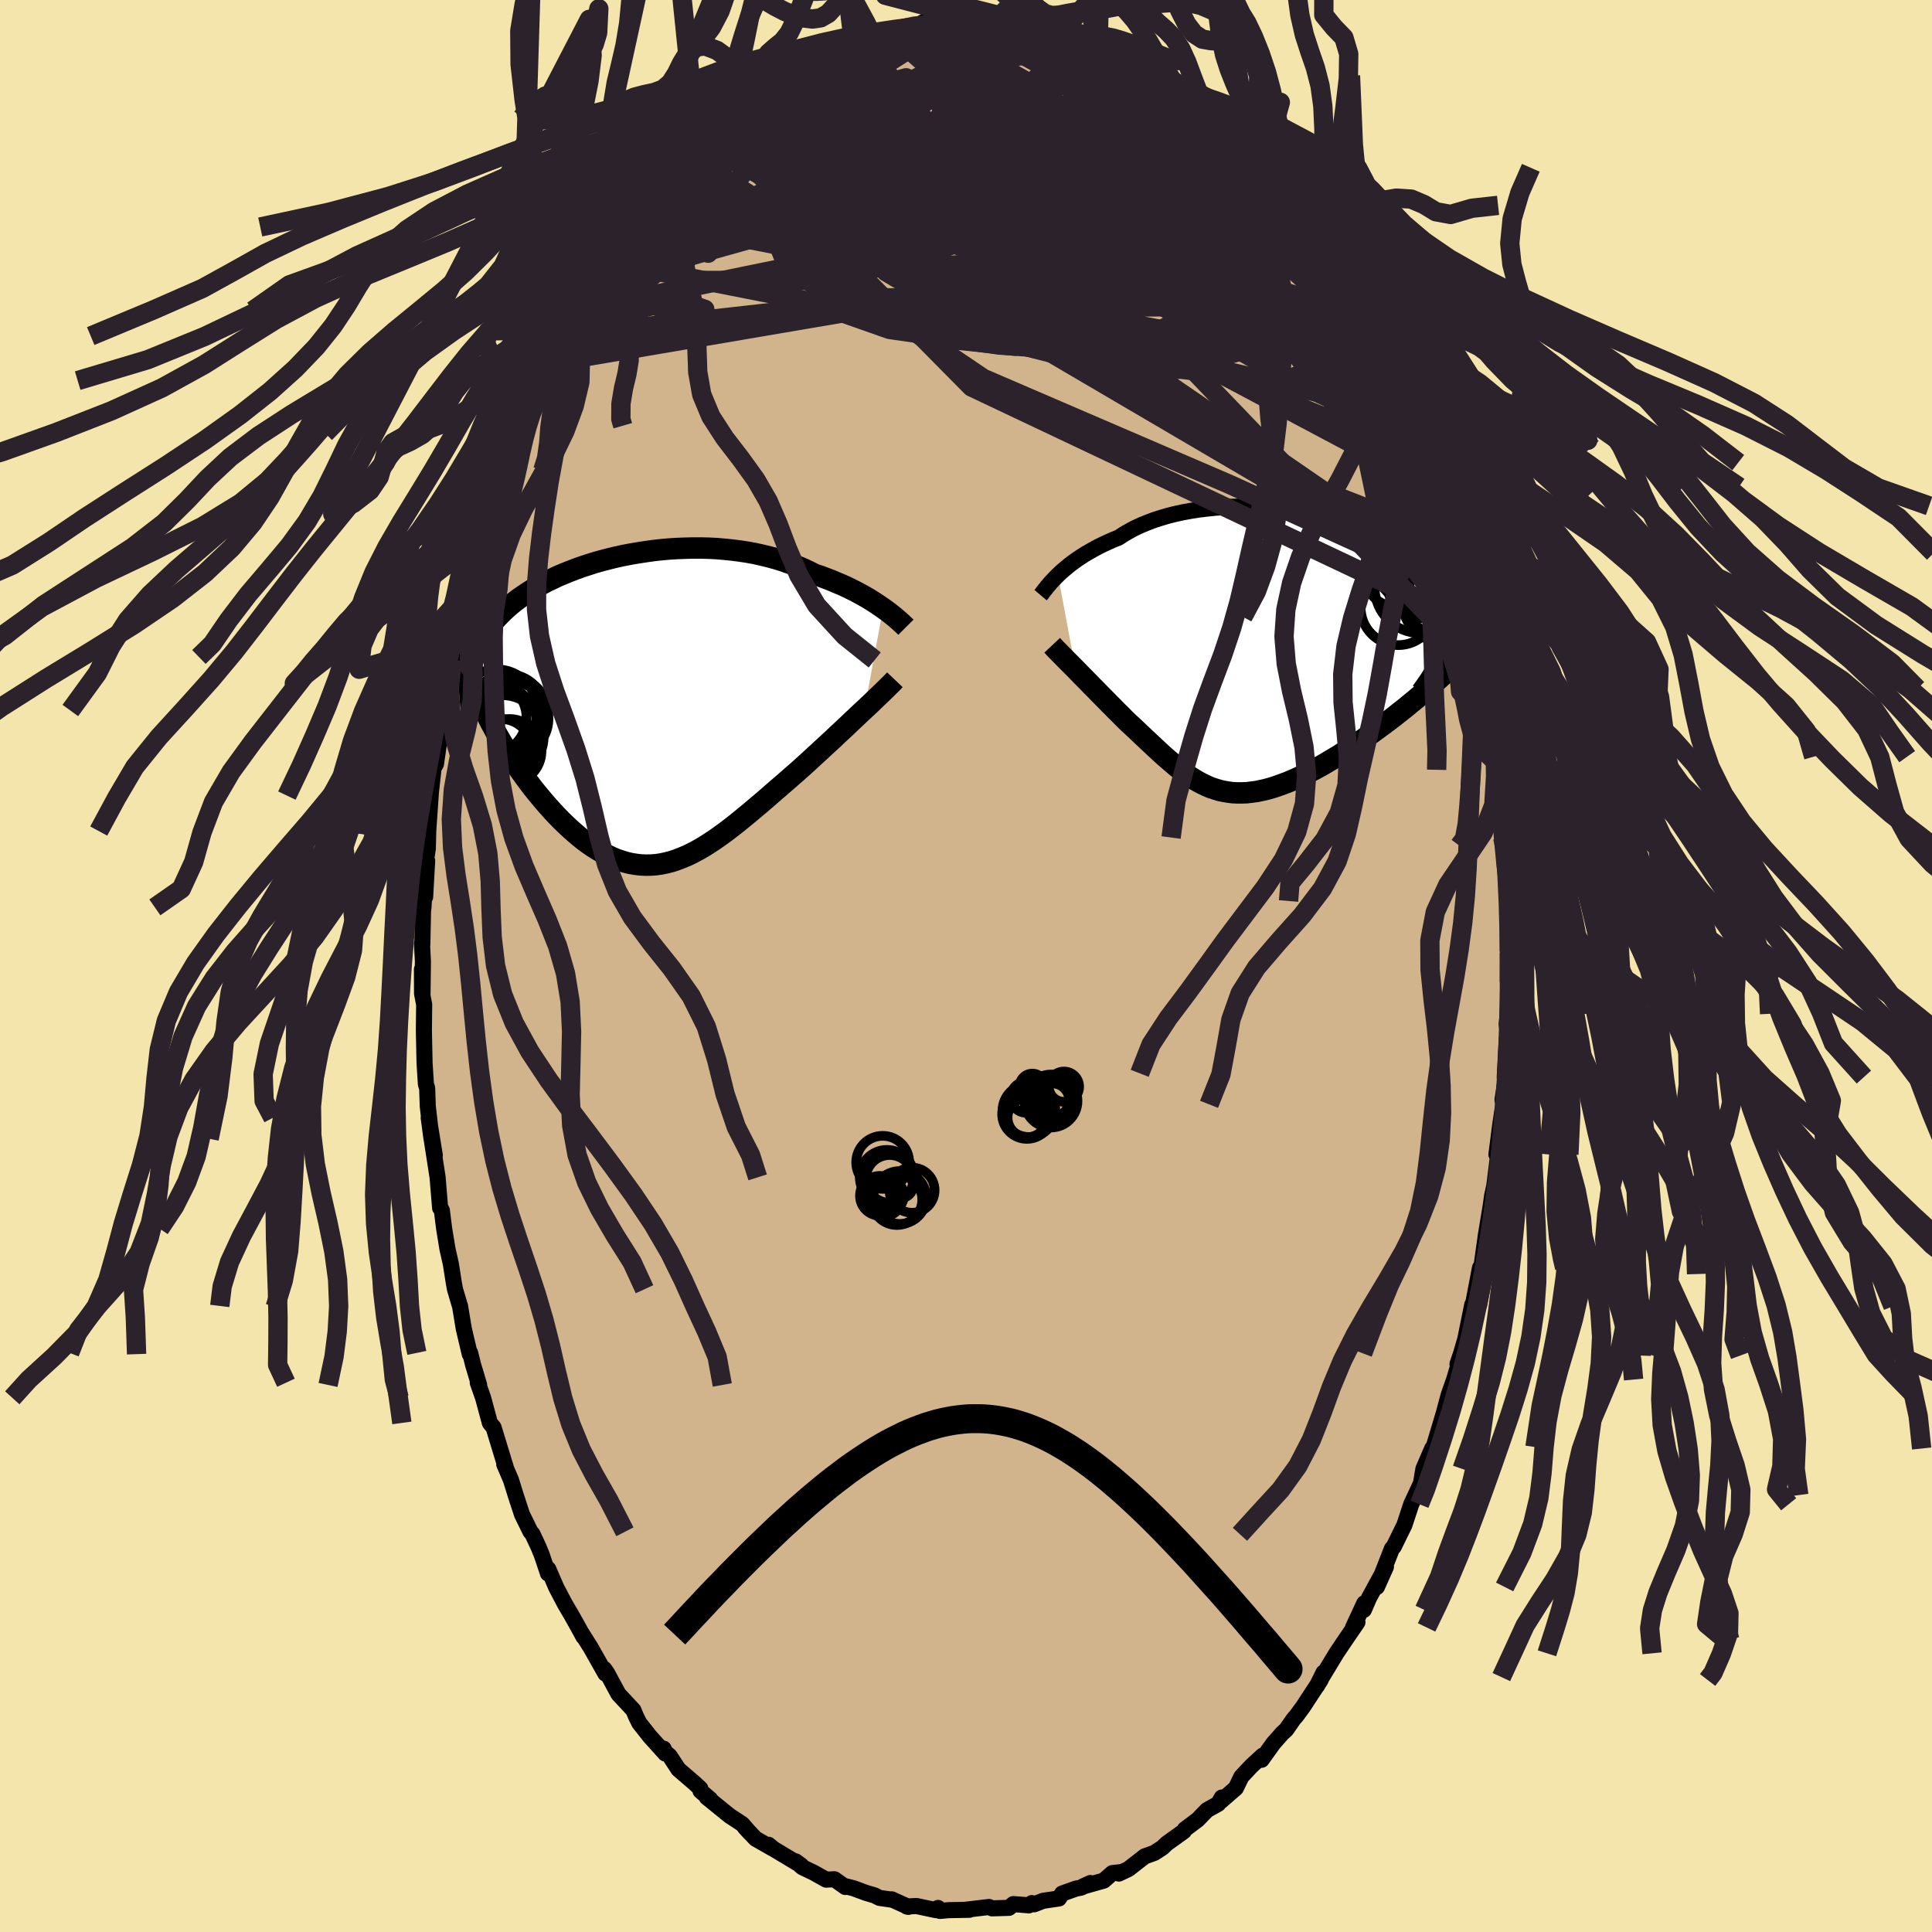 <svg xmlns="http://www.w3.org/2000/svg" width="500" height="500" viewBox="-100 -100 200 200"><defs><clipPath id="c"><path d="m25.05-10.49-.35-.24-.37-.25-.39-.25-.4-.25-.43-.25-.44-.24-.46-.25-.48-.24-.49-.24-.51-.23-.53-.22-.54-.23-.55-.21-.56-.21-.58-.19-.61-.31-.64-.3-.65-.27-.67-.26-.7-.25-.71-.22-.73-.2-.74-.18-.76-.17-.77-.14-.78-.12-.79-.1-.8-.08-.8-.07-.81-.04-.82-.02h-.81l-.82.02-.81.03-.82.05-.81.07-.8.09-.79.11-.79.12-.78.13-.77.15-.75.16-.74.18-.73.19-.72.2-.69.22-.68.22-.66.24-.65.25-.62.25-.61.26-.58.28-.57.27-.54.29-.52.29-.5.3-.48.31-.46.31-.44.31-.42.32-.39.32-.38.33-.35.33-.34.34-.32.33-.3.34-.28.35-.27.35-.24.35-.23.36-.21.36-.2.37-.18.37-.16.37-.14.38-.13.38-.11.39-.09.39-.08.39 1.98 5.63.28.52.29.53.3.53.31.53.32.52.33.53.33.53.35.52.35.52.37.52.37.51.38.51.38.5.4.5.4.48.41.49.42.48.43.48.43.46.45.46.45.44.46.43.46.41.47.4.47.38.48.36.48.33.49.31.49.29.5.26.49.24.5.21.51.17.5.15.51.12.52.08.51.06.52.02.52-.01.52-.04.53-.08.53-.11.54-.14.54-.18.54-.21.55-.23.55-.27.56-.3.57-.33.57-.36.58-.38.58-.41.59-.43.6-.46.6-.47.61-.5.62-.51.63-.53.64-.54.64-.55.64-.56.66-.57.66-.57.66-.58.53-.46.52-.47.52-.47.52-.48.51-.47.51-.47.51-.47.5-.46.49-.47.49-.45.48-.45.46-.44.46-.43.44-.42.43-.4"/></clipPath><clipPath id="b"><path d="m-22.3-8.02.28-.27.3-.26.32-.27.34-.28.36-.27.38-.27.4-.27.42-.27.45-.26.46-.26.48-.26.49-.24.52-.24.54-.24.55-.22.53-.35.56-.32.59-.32.63-.29.66-.27.68-.26.72-.23.74-.22.76-.19.79-.17.81-.15.83-.13.84-.1.86-.09.87-.06.88-.04.89-.02.89.01.9.02.9.04.89.07.89.08.88.1.88.12.86.14.85.15.84.17.82.19.8.2.78.22.76.23.74.25.71.26.69.27.66.28.63.3.61.3.57.31.54.33.52.33.48.34.45.35.42.35.39.36.36.37.33.38.3.37.27.39.24.39.22.39.19.4.16.4.13.41.11.41.07.42.05.43.03.43v.44l-.03.44-.06.45-.08.45-.1.46-.14.46-.15.47-.23 3.24-.48.44-.49.44-.49.44-.51.44-.51.44-.52.44-.53.43-.53.44-.55.43-.54.43-.55.42-.56.42-.56.41-.56.41-.57.4-.57.4-.59.4-.58.39-.59.38-.59.38-.6.36-.59.35-.59.35-.59.32-.59.31-.58.3-.58.28-.57.26-.57.24-.56.21-.55.2-.55.18-.53.15-.53.12-.52.11-.52.07-.5.06-.5.02h-.48l-.48-.02-.47-.06-.47-.08-.46-.1-.45-.14-.45-.15-.44-.19-.44-.21-.43-.23-.44-.26-.43-.27-.43-.3-.43-.33-.44-.34-.43-.36-.44-.38-.45-.39-.45-.41-.45-.42-.46-.43-.47-.44-.48-.45-.48-.46-.49-.46-.5-.46-.38-.37-.37-.38-.38-.37-.37-.38-.38-.38-.37-.38-.37-.37-.37-.38-.36-.37-.36-.36-.35-.36-.35-.36-.34-.34-.33-.34-.32-.33"/></clipPath><filter id="a"><feTurbulence baseFrequency=".05" numOctaves="3" result="noise" type="noise"/><feDisplacementMap in="SourceGraphic" in2="noise" scale="2"/></filter></defs><rect width="100%" height="100%" x="-100" y="-100" fill="#F3E5AB"/><path fill="tan" stroke="#000" stroke-linejoin="round" stroke-width="1.667" d="M56.09-1.18v2.72l.1.24-.12 3.17-.1 1.06.17 1.31-.16.21-.21 3.97.19-.39-.42 2.73.08.48-.33 2.24-.38 2.95.35-1.34-.57 4.58-.22 1-.23 1.64.15-1-.61 3.69.04-.23-.49 3.49-.15.55.03-.65-.76 3.98-.04-.17-.72 3.55-.43 1.49-.38 1.11.33-.87-.19.84-.49 1.64-.56 1.59-.51 1.9-1.05 3.5-.15.15-.91 2.11-.28 1.66-.52 1.05.82-1.8-1.28 2.75-.71 2.16-.47.95-.62 1.27-.2.22-1.55 3.96.93-2.08-1.75 3.22-.53 1.23.04-.68-1.16 2.5.45-.53-1.22 1.78-.96 1.43-1.49 2.46-.52.92.68-1.38-.3.76-1.82 2.78-.69.94-.32.37-.72 1.04-.42.39-.92 1.04-1.22 1.7.1-.42-1.17 1.08-1.02 1.09-.58 1.19-1.53 1.33.08-.36-.37.65-1.16.65-.96.99-1.33 1 .04-.04-.16.25-1.73 1.24-.49.46-.84.54-.98.35-1.68 1.31-.99.47.23-.15-.91.1-.89.78-2.19.62.81-.37-.97.48-.53.1-1.43.51-.33.51-1.64.24-.92.36-.25-.12-.3.23-1.61-.13-.45.39-1.76.05-.31-.14-2.35.28.32.01-2.16.04-.89.08-.2-.31-.2.23-2.03-.43-1 .05.16.04-1.72-.78.12.05-1.38-.2-.52-.26-.91-.27-1.27-.47-1.03-.26.19.13-1.13-.8-.86.04-1.28-.72-1.19-.57-.68-.6.59.44-2.88-1.73-.52-.43.36.35-1.71-.98-1.09-1.16.53.58-.81-.93-1.31-.86-2.37-1.92.38.22-1.02-.87-.03-.26-.63-.58-1.63-1.4-.9-1.38-.51-.44-.12-.32.16.5-1.59-1.77-1.09-1.38-.34-.69-.27-.65-1.55-1.66-1.17-2.17-.3-.43.12.48-1.52-2.69-1.02-1.62.27.5-.5-.92-.79-1.41-.61-1.03-.91-1.73-.83-1.92-.03.46-.64-1.91-.33-.81-.64-1.37-.2-.23-.88-1.79-.63-1.92-.52-1.67-.69-1.61.14.25-.11-.34-1.13-3.71-.39-.48-.7-2.6-.55-1.56.14.23-.64-2.14-.29-1.18-.04.13-.62-2.64-.39-2.35.02.1-.54-1.83-.12-.66-.31-1.97-.35-1.55-.34-2.08-.24-1.9-.14-.26-.04.01-.26-3.17-.67-4.32.38 2.04-.63-3.89.29 2.17-.39-3.39-.06-1.84-.13-.41-.14-2.21-.07-3.36.03-2.68-.22-1.13-.01-2.52.06 2.58.04-3.43-.1-1.83.04.12.07-3.47.05-.38.09-1.62.08.54.21-3.75-.09-.17.16-1.11.04-1.79.29-4.18-.05.51.31-2.82.25-.46.3-2.05.2-1.28.02-.86.26-1.34.2-2.06.75-3.48-.06.31-.1-.26.41-1.72.83-3.08-.08-.46.39-1.44 1.15-3.78-.04.4.6-2.19.13-.42.23-1.62-.54 1.93 1.58-4.9.51-.98.43-1.42.14-.68.49-.77.4-1.62.21-.46 1.66-4.08-.69 1.89 1.13-2.43.18-.83.88-1.8.2-.27 1.4-2.98-.23.44.86-1.51.69-1.13 1.13-2.54 1.11-1.69-.67 1.47.51-.96.73-1.09.28-.29 1.5-2.5.53-1.05 1-1.02.39-.26 1.39-2.02.48-.64-.2.25 1.04-1.04 2.34-2.75-1.12 1.19 1.99-2.25.42-.08-.02-.27.11.03 2.07-2 .23-.17 1-.56.17-.41 2.93-2.3-.42.42 1.4-1.05-.15-.03 2.34-1.23-.56.51 1.17-.9.78-.18.26-.13 2.03-1.36.81-.39-.56.41 2.29-.82-.63-.12 1.03-.1 1.33-.55.3.17 1.59-.55.14.08 2.4-.47 1.07-.62-.44.45.89-.17 1.37-.26.83.13-.09.07 1.45-.27h1l1.43.08.87.03-.32.15 2.97.34.06-.23.6.28 1.93.47.07-.19 1.08.48-.12-.29.44.48 2.03.5.56.38 1.33.54.35.22-.52-.34 2.29 1.05.47.23 1.98.93-.53-.08 1.62.71.7.38.99 1.07 1.02.38 1.19 1.03-.93-.72 2.73 2.24-.46-.39 1.37 1.29-.59-.81 1.27 1.14 1.49 1.56 1.52 1.46-.14-.17.8 1.02.33.53 1.45 1.19 1.37 2.18-.14-.46 1.15 1.63-.45-.93 1.81 2.94.19.11.17.45.55.44.62.94 1.34 2.29.09-.23 1.14 2.2.98 1.91.14.2 1.44 2.58-.1-.26 1.14 2.84.25.36.38.29-.17.39.66 1.43 1.21 2.31.19.47.42 1.23.62 1.82.74 1.58.14.77.7 1.74.05.08.71 2.54-.24-.65 1.3 3.67.26 1.2.06.79 1.01 2.87.05.37.14.5.5 2.09.11.76.62 3.85.31.93.12.82.13 1.09.24 1.31.53 2.83-.07.18.46 2.39v.31l.31 1.36.12 3.1.21 1.27.13 2.64.04-.26.32 1.94-.03 2.52.02-1.6.03 1.53.18 4.09-.03-1.65v5.07l.15.12-.15.36v2.72" filter="url(#a)"/><path fill="#fff" d="m-22.3-8.02.28-.27.3-.26.32-.27.34-.28.36-.27.38-.27.4-.27.42-.27.45-.26.46-.26.48-.26.49-.24.52-.24.54-.24.55-.22.53-.35.56-.32.59-.32.63-.29.66-.27.68-.26.72-.23.74-.22.76-.19.79-.17.81-.15.83-.13.84-.1.86-.09.87-.06.88-.04.89-.02.89.01.9.02.9.04.89.07.89.08.88.1.88.12.86.14.85.15.84.17.82.19.8.2.78.22.76.23.74.25.71.26.69.27.66.28.63.3.61.3.57.31.54.33.52.33.48.34.45.35.42.35.39.36.36.37.33.38.3.37.27.39.24.39.22.39.19.4.16.4.13.41.11.41.07.42.05.43.03.43v.44l-.03.44-.06.45-.08.45-.1.46-.14.46-.15.47-.23 3.24-.48.44-.49.44-.49.44-.51.44-.51.44-.52.44-.53.43-.53.44-.55.43-.54.43-.55.42-.56.42-.56.41-.56.41-.57.4-.57.4-.59.4-.58.39-.59.38-.59.38-.6.36-.59.35-.59.35-.59.32-.59.31-.58.3-.58.28-.57.26-.57.24-.56.21-.55.2-.55.18-.53.15-.53.12-.52.11-.52.07-.5.06-.5.02h-.48l-.48-.02-.47-.06-.47-.08-.46-.1-.45-.14-.45-.15-.44-.19-.44-.21-.43-.23-.44-.26-.43-.27-.43-.3-.43-.33-.44-.34-.43-.36-.44-.38-.45-.39-.45-.41-.45-.42-.46-.43-.47-.44-.48-.45-.48-.46-.49-.46-.5-.46-.38-.37-.37-.38-.38-.37-.37-.38-.38-.38-.37-.38-.37-.37-.37-.38-.36-.37-.36-.36-.35-.36-.35-.36-.34-.34-.33-.34-.32-.33" filter="url(#a)" transform="translate(31.82 -32.45)"/><path fill="#fff" d="m25.05-10.49-.35-.24-.37-.25-.39-.25-.4-.25-.43-.25-.44-.24-.46-.25-.48-.24-.49-.24-.51-.23-.53-.22-.54-.23-.55-.21-.56-.21-.58-.19-.61-.31-.64-.3-.65-.27-.67-.26-.7-.25-.71-.22-.73-.2-.74-.18-.76-.17-.77-.14-.78-.12-.79-.1-.8-.08-.8-.07-.81-.04-.82-.02h-.81l-.82.02-.81.03-.82.05-.81.07-.8.09-.79.11-.79.12-.78.13-.77.15-.75.16-.74.18-.73.19-.72.2-.69.22-.68.22-.66.24-.65.25-.62.25-.61.26-.58.28-.57.27-.54.29-.52.29-.5.3-.48.31-.46.31-.44.31-.42.32-.39.32-.38.33-.35.33-.34.34-.32.33-.3.34-.28.35-.27.35-.24.35-.23.36-.21.36-.2.37-.18.37-.16.37-.14.38-.13.38-.11.39-.09.39-.08.39 1.98 5.63.28.52.29.53.3.53.31.53.32.52.33.53.33.53.35.52.35.52.37.52.37.51.38.51.38.5.4.5.4.48.41.49.42.48.43.48.43.46.45.46.45.44.46.43.46.41.47.4.47.38.48.36.48.33.49.31.49.29.5.26.49.24.5.21.51.17.5.15.51.12.52.08.51.06.52.02.52-.01.52-.04.53-.08.53-.11.54-.14.54-.18.54-.21.55-.23.55-.27.56-.3.57-.33.57-.36.58-.38.58-.41.59-.43.6-.46.6-.47.61-.5.62-.51.63-.53.64-.54.64-.55.64-.56.66-.57.66-.57.66-.58.53-.46.52-.47.52-.47.52-.48.51-.47.51-.47.51-.47.5-.46.49-.47.49-.45.48-.45.46-.44.46-.43.44-.42.43-.4" filter="url(#a)" transform="translate(-33.63 -26.55)"/><g fill="none" stroke="#000" transform="translate(31.82 -32.45)"><path stroke-linejoin="round" stroke-width="1.667" d="m-24.1-5.94.11-.13.12-.16.13-.18.16-.19.16-.21.19-.22.2-.24.23-.24.24-.25.26-.26.28-.27.3-.26.32-.27.34-.28.36-.27.38-.27.4-.27.42-.27.45-.26.46-.26.48-.26.49-.24.52-.24.54-.24.55-.22.53-.35.56-.32.59-.32.63-.29.66-.27.68-.26.72-.23.74-.22.76-.19.79-.17.81-.15.83-.13.84-.1.86-.09.87-.06.88-.04.89-.02.89.01.9.02.9.04.89.07.89.08.88.1.88.12.86.14.85.15.84.17.82.19.8.2.78.22.76.23.74.25.71.26.69.27.66.28.63.3.61.3.57.31.54.33.52.33.48.34.45.35.42.35.39.36.36.37.33.38.3.37.27.39.24.39.22.39.19.4.16.4.13.41.11.41.07.42.05.43.03.43v.44l-.03.44-.06.45-.08.45-.1.46-.14.46-.15.47-.18.47-.2.48-.22.48-.25.49-.27.48-.29.5-.31.5-.33.5-.35.5-.37.51" filter="url(#a)"/><path stroke-linejoin="round" stroke-width="2.222" d="m-22.9-.75.15.16.17.19.2.2.22.23.24.24.26.26.27.28.29.29.3.3.32.32.32.33.33.34.34.34.35.36.35.36.36.36.36.37.37.38.37.37.37.38.38.38.37.38.38.37.37.38.38.37.5.46.49.46.48.46.48.45.47.44.46.43.45.42.45.41.45.39.44.38.43.36.44.34.43.33.43.3.43.27.44.26.43.23.44.21.44.19.45.15.45.14.46.1.47.08.47.06.48.02h.48l.5-.02.5-.06.52-.07.52-.11.53-.12.53-.15.55-.18.55-.2.56-.21.57-.24.57-.26.58-.28.58-.3.59-.31.59-.32.59-.35.59-.35.6-.36.59-.38.59-.38.58-.39.59-.4.57-.4.57-.4.56-.41.56-.41.56-.42.55-.42.54-.43.55-.43.53-.44.53-.43.52-.44.51-.44.51-.44.49-.44.49-.44.48-.44.46-.43.46-.44.44-.43.44-.43.42-.43.41-.43.4-.42.39-.42.38-.42.36-.41" filter="url(#a)"/><circle cx="17.631" cy="-5.338" r="4.304" clip-path="url(#b)" filter="url(#a)"/><circle cx="17.376" cy="-7.368" r="3.31" clip-path="url(#b)" filter="url(#a)"/><circle cx="15.566" cy="-8.693" r="3.074" clip-path="url(#b)" filter="url(#a)"/><circle cx="12.926" cy="-4.658" r="3.892" clip-path="url(#b)" filter="url(#a)"/><circle cx="15.236" cy="-6.753" r="4.754" clip-path="url(#b)" filter="url(#a)"/><circle cx="12.941" cy="-8.278" r="3.598" clip-path="url(#b)" filter="url(#a)"/><circle cx="16.991" cy="-5.648" r="3.628" clip-path="url(#b)" filter="url(#a)"/><circle cx="15.891" cy="-7.848" r="4.338" clip-path="url(#b)" filter="url(#a)"/><circle cx="14.561" cy="-9.168" r="4.014" clip-path="url(#b)" filter="url(#a)"/><circle cx="15.926" cy="-8.673" r="4.72" clip-path="url(#b)" filter="url(#a)"/></g><g fill="none" stroke="#000" transform="translate(-33.63 -26.55)"><path stroke-linejoin="round" stroke-width="2.222" d="m27.41-8.52-.14-.14-.16-.15-.18-.17-.2-.18-.23-.2-.25-.21-.27-.22-.29-.23-.31-.23-.33-.24-.35-.24-.37-.25-.39-.25-.4-.25-.43-.25-.44-.24-.46-.25-.48-.24-.49-.24-.51-.23-.53-.22-.54-.23-.55-.21-.56-.21-.58-.19-.61-.31-.64-.3-.65-.27-.67-.26-.7-.25-.71-.22-.73-.2-.74-.18-.76-.17-.77-.14-.78-.12-.79-.1-.8-.08-.8-.07-.81-.04-.82-.02h-.81l-.82.02-.81.03-.82.05-.81.07-.8.09-.79.11-.79.12-.78.13-.77.15-.75.16-.74.18-.73.19-.72.2-.69.22-.68.22-.66.24-.65.25-.62.25-.61.26-.58.28-.57.27-.54.29-.52.29-.5.3-.48.31-.46.31-.44.31-.42.32-.39.32-.38.33-.35.33-.34.34-.32.33-.3.34-.28.35-.27.35-.24.35-.23.36-.21.36-.2.37-.18.37-.16.37-.14.38-.13.38-.11.39-.09.39-.08.39-.06.4-.05.4-.04.41-.02.4v.83l.03.42.03.42.05.42.05.43" filter="url(#a)"/><path stroke-linejoin="round" stroke-width="2.222" d="m26.27-3.08-.19.2-.22.23-.26.25-.28.28-.31.3-.34.33-.36.34-.37.36-.4.38-.42.39-.43.4-.44.42-.46.43-.46.44-.48.45-.49.45-.49.47-.5.46-.51.47-.51.47-.51.47-.52.48-.52.47-.52.47-.53.46-.66.58-.66.57-.66.57-.64.56-.64.55-.64.54-.63.53-.62.51-.61.5-.6.47-.6.46-.59.43-.58.41-.58.38-.57.36-.57.33-.56.3-.55.27-.55.23-.54.21-.54.18-.54.14-.53.11-.53.08-.52.04-.52.01-.52-.02-.51-.06-.52-.08-.51-.12-.5-.15-.51-.17-.5-.21-.49-.24-.5-.26-.49-.29-.49-.31-.48-.33-.48-.36-.47-.38-.47-.4-.46-.41-.46-.43-.45-.44-.45-.46-.43-.46-.43-.48-.42-.48-.41-.49-.4-.48-.4-.5-.38-.5-.38-.51-.37-.51-.37-.52-.35-.52-.35-.52-.33-.53-.33-.53-.32-.52-.31-.53-.3-.53-.29-.53-.28-.52-.27-.53-.25-.52-.25-.51-.24-.52-.22-.51-.22-.5-.2-.5-.2-.5-.18-.49-.17-.49" filter="url(#a)"/><circle cx="-14.367" cy="2.795" r="4.28" clip-path="url(#c)" filter="url(#a)"/><circle cx="-13.432" cy=".97" r="3.838" clip-path="url(#c)" filter="url(#a)"/><circle cx="-13.807" cy=".235" r="3.896" clip-path="url(#c)" filter="url(#a)"/><circle cx="-13.262" cy=".375" r="3.632" clip-path="url(#c)" filter="url(#a)"/><circle cx="-14.967" cy=".075" r="4.236" clip-path="url(#c)" filter="url(#a)"/><circle cx="-15.292" cy="2.44" r="4.896" clip-path="url(#c)" filter="url(#a)"/><circle cx="-15.057" cy="1.675" r="4.302" clip-path="url(#c)" filter="url(#a)"/><circle cx="-14.462" cy="4.1" r="3.112" clip-path="url(#c)" filter="url(#a)"/><circle cx="-15.607" cy=".84" r="3.746" clip-path="url(#c)" filter="url(#a)"/><circle cx="-13.632" cy="4.295" r="3.316" clip-path="url(#c)" filter="url(#a)"/></g><g fill="none" stroke="#2C222B" stroke-linejoin="round" stroke-width="2"><path d="m50.32-43.96.25 1.13.31 1.23.31 1.17.26 1.01.2.9.13.81.07.7-.02.49-.1.21-.21-.12-.3-.47-.42-.82-.53-1.19-.66-1.6-.82-2.07-1-2.59-1.2-3.11-1.4-3.68-1.62-4.29-1.83-4.95-2.06-5.64" filter="url(#a)"/><path d="m45.69-57.21.1.61-.13.75-.44.63-.85.32-1.31-.04-1.77-.41-2.27-.75-2.76-1.05-3.27-1.34-3.78-1.67-4.32-2.05-4.9-2.49-5.49-2.97-6.13-3.46-6.78-3.95-7.44-4.38-8.27-4.66m34.99-6.45.98.57.91.8.99.99 1.1 1.15L26-85.8l1.21 1.33 1.28 1.43 1.33 1.52 1.36 1.56 1.3 1.5 1.18 1.36 1.03 1.18.86.96.69.73.49.47.24.14-.08-.25M5.54-97.16l.45.1 1.09.55 1.43.84 1.59 1.05 1.71 1.24 1.87 1.46 2.08 1.65 2.25 1.82 2.35 1.91 2.38 1.94 2.35 1.92 2.3 1.86 2.26 1.78 2.19 1.68 2.06 1.56 1.86 1.42" filter="url(#a)"/><path d="m-2.6-97.69.74.2 1.04.32 1.45.49 1.75.69 1.96.9L6.45-94l2.24 1.24 2.34 1.36 2.41 1.44 2.43 1.49 2.41 1.5 2.36 1.49 2.29 1.46 2.24 1.42 2.18 1.39 2.16 1.38 2.11 1.39 2.1 1.48" filter="url(#a)"/><path d="m13.52-94.74.21.14.37.25.53.41.45.49.27.52.03.56-.21.59-.45.65-.7.68-.97.71-1.26.73-1.56.75-1.87.76-2.19.79-2.52.85-2.86.93-3.19 1-3.53 1.08-3.9 1.13-4.31 1.16-4.76 1.2-5.22 1.23-5.65 1.29m11.9-15.85-.07.13.34-.11.36-.07.24.05.03.27-.29.55-.64.9-.99 1.22-1.34 1.55-1.66 1.84-2.01 2.16-2.42 2.56-2.94 3.11-3.56 3.8-4.21 4.48" filter="url(#a)"/><path d="m44.48-59.52.63 1.49-.09.76-.61.39-1.1.07-1.62-.33-2.19-.79-2.78-1.27-3.37-1.74-3.98-2.18-4.6-2.61-5.27-3.05-5.99-3.53-6.77-4.06-7.54-4.68-8.33-5.33m-22.03 5.15 1.47-1.58 1.14-.84 1.32-.7 1.53-.66 1.76-.66 2.01-.69 2.25-.76 2.45-.81 2.6-.85 2.72-.86 2.76-.84 2.77-.82 2.72-.76 2.66-.7 2.63-.63 2.62-.56 2.59-.53 2.45-.56" filter="url(#a)"/><path d="m43.82-60.95.62 1.36.34 1-.03.54-.39.15-.72-.25-1.08-.69-1.47-1.19-1.89-1.73-2.35-2.29-2.82-2.83-3.28-3.39-3.73-3.95-4.17-4.57-4.7-5.26-5.4-6.05" filter="url(#a)"/><path d="m29.48-83.39-.07.15-.2.48-.49.6-.95.62-1.56.53-2.26.37-2.98.21-3.71.1h-4.42l-5.15-.13-5.88-.29-6.64-.45-7.42-.53-8.19-.66" filter="url(#a)"/><path d="M48.55-49.52 2.57-73.94l-12.67-7.41 1.39.12 6.37 2.54 7.48 2.47 6.64 1.63 4.39.86 1.33.29-1.74-.29-4.1-.95-5.41-1.52-5.54-1.75-4.64-1.56-2.94-1.21-.85-1.15 1.11-1.57 2.46-2.19 2.85-2.29 2.17-1.16.64 1.34-.15 4.42 3.33 6.08 13.6 2.77 13.63-6.35" filter="url(#a)"/><path d="m45.69-57.21-22.53-5.24L1.43-69.2l-6.09-5.77 1.77-3.37 2.46-1.35L.6-79.8l-.06.44-.9.48-2.06.27-3.29.06-3.61-.09-2.24-.3.62-.7 3.57-1.11 4.91-1.23 3.55-.8-.2.08-4.58.86-7.15.98-6.08.51-1.56.89 4.61 4.92L.57-59.94l51.88 24.56" filter="url(#a)"/><path d="m22.15-89.88 1.73 1.92-2.21.34-4.93-1.11-3.47-.86-.65.04 1.16.93 1.47 1.8.87 2.63.05 2.97-.48 2.49-.59 1.22-.38-.25-.03-1.15.47-.97 1.24.11 2.18 1.41 2.69 1.96 1.84 1.26-.63-.23-3.5-1-4.49.09-5.01.06-27.91-15.96" filter="url(#a)"/><path d="M51.7-38.73 27.25-49.87 1.79-60.83l-11.84-8-5.06-4.84-2.73-2.62-.4-1.58 2.83-1.49 5.51-1.97 6.1-2.55 4.51-2.78 1.86-2.37-.38-1.32-1.52.07-1.88 1.24-1.88 1.52-.92.57 2.38-1.14 7.25-2.16 7.41-1.63-7.49-5.28" filter="url(#a)"/><path d="m-28.82-83.98 11.44 7.37 11.58 4.48 6.59-.09 3.68-2.95.47-4.09-1.99-4.06-2.44-3.3-1.35-2.26.02-1.19.87-.04 1.05 1.2.58 2.23-.7 2.57-1.92 2.12-.15 1.65 7.78 2.22 17.87 3.37 9.29-3.65" filter="url(#a)"/><path d="M-4.42-97.71 19.1-78.08l5.49 4.63 1.36 1.77-2.86-1.85-5.46-4-5.54-3.55-4.24-2.03-2.62-1.07-.93-1.02.94-1.23 2.63-.99 3.45-.15 2.93 1.03 1.18 2.2-1.46 2.69-5.05 1.55-9.9-1.25-15.22-.76-24.87 15.39" filter="url(#a)"/><path d="M35.66-75.46 12.04-88.04l-5.1-1.16-.87 3.02-2.76 2.21-5.45.33-5.57-.41-2.91-.25.48-.22 2.7-.83 3.61-1.83L.52-89.6l5.57-1.94 6.68-.11 7.95 2.97 9.75 6.67" filter="url(#a)"/><path d="M45.88-56.74 12.45-81.53.76-89.25l1.57-1.31 6.07 1.05 5.92 1.74 4.42 1.95 2.55 1.97.21 1.78-2.28 1.49-3.93 1.37-3.91 1.49-2.57 1.56-1.42 1.05-1.81-.34-3.38-2.33-4.17-4.15-3.1-5-2.14-4.47-2.62-2.73 4.97-3.13" filter="url(#a)"/><path d="m50.32-43.96-20.05-7.8-21.1-14.2-4.84-8.97 3.85-3.29 3.25-.31-1.07.17-3.8-.45-2.9-.79.5-.18 3.77 1.07 4.65 1.85 2.45 1.21-1.74-.92-5.76-3.33-7.58-4.46-6.37-3.7-2.95-1.96.89-.7 1.71-.61-13.44-.13" filter="url(#a)"/><path d="M51.65-39.1 5.23-68.02l-7.71-11.41 2.49-.99 5.43 2.27 6.5 2.01 6.2 1.32 4.32 1.08.96.8-3.07-.03-6.39-1.24-7.84-2.2-7.34-2.4-5.93-1.69-5.07-.35-5.43 1.19-6.22 2.49-5.37 3.25-.21 2.95h13.18l45.75-12.42" filter="url(#a)"/><path d="M42.32-64.57 19.15-85.09l-4.44-3.86 4.76 4.49 5.6 5.42 1.57 2.15-2.93-.96-4.74-1.32-2.9.73 1.28 3.12 5.05 3.85 5.95 2.68 3.21.95-2.36-.06-10.57-1.82-22.3-7.17L-32-80.44" filter="url(#a)"/><path d="m-34.26-77.52 21.17-12.44 6.88-1.99-2.51 3.05-4.77 4.41-2 3.6 2 1.88 4.92.37 6.49-.04 7.3.89 7.67 2.57 7.47 3.91 6.47 3.94 4.81 2.74 3.07 1.49L36-61.8l-3.09 1.25-17.15-1.97-53.05-10.43" filter="url(#a)"/><path d="m-40.38-67.85 19.86-10.16 4.85 3.08 11.68 4.06 14.72 3.2 11.38 2.14 5.43.8.13-.73-3.04-2.08-4.09-2.81-3.61-2.62-2.35-1.61-.97-.38-.15.25-.55-.25-2.3-1.62-4.39-2.98-4.54-3.53-.7-2.9L7.3-87l11.35 1.06 2.22-4.63" filter="url(#a)"/><path d="M13.87-94.52 8.69-82.09l-12.6 2.08-4.81-1.6.44-.29 3.19 1.36 4.97 1.72 6.15 1.37 6.36 1.18 5.32 1.41 3.1 1.71.22 1.61-2.63.94-4.69-.09-5.46-1.19-5.15-2.17-4.78-2.87-5.7-2.79-7.48-1.55-6.32-.47 3.59-3.85L5.6-97.39" filter="url(#a)"/><path d="m30.47-82.01-9.22-7.05-1.05-.06 1.88 3.14 1.27 3.15-.66 1.47-1.83.13-1.61.05-.93.92-1.14 1.81-2.81 2.21-5.34 2.02-7.37 1.42-7.73.63-5.97-.18-2.62-.77 1.11-1 3.96-.96 5-1.02 3.68-1.65.42-2.77-2.23-3.45-2.41-2.79-18.84-1.74" filter="url(#a)"/><path d="m34.3-77.47 2.04 11.04-2.18-.71-.71 1.31-3.89.55-8.09-2.46-9.34-4.27-7.19-3.69-3.7-2.01-.92-1.14.51-1.61 1.2-2.2 2.19-1.14 4.41 2.11 7.33 5.74 3.74 3.54-27.59-24.21" filter="url(#a)"/><path d="m9.28-96.35-13.2 1.71 1.4 5.94 8.39 9.36 6.01 8.44-.53 5.07-6.26 1.67-9.06-.95-8.7-3.01-5.97-4.63-2.27-5.5 1-5.2 3.13-3.61 4.58-1 6.39 2.05 8.49 4.77 7.45 5.94-6.46 4.9-46.97 8" filter="url(#a)"/><path d="m-1.86-97.49 12.48 12.08-.14 8.52-6.08.71-3.86-1.43-.78-1.12-.17-.7-1.21-.23-1.63.73-.29 1.85 2.39 2.37L4-72.85l6.79.64 6.61-.66 4.23-1.68.04-2.42-3.69-2.43-2.3-.68 8.1 3.21 15.98 7.61" filter="url(#a)"/><path d="M22.15-89.88.39-85.94l2.86 2.33 4.03 3.52 2.89 2.9 1.37 1.41-1.09.45-2.86.44-2.34 1.13.16 1.95 2.68 2.3 3.48 1.64 2.19-.08-.87-2.28-5.5-3.99-10.74-4.46-12.45-3.66-3.87-3.72 17.9-11.5" filter="url(#a)"/><path d="m31.92-80.82 2.03 5.3-1.77 1.92-5.73-3.36-5.53-3.66-4.63-1.48-4.82.49-5.33 1.32-4.89 1.24-3.28.76-1.1.12.98-.56 2.7-1.09 4-1.1 4.62-.47 4.02.55 1.97 1.41-.89 1.68-3.18 1.25-3.54.29-1.92-1.21-.2-3.03-1.4-3.66-9.85.29-33.43 13.43" filter="url(#a)"/><path d="M51.84-38.23 2.04-67.44l-13.22-11.77-1.94-4.64-.29-.7-.37 1.16.13 1.31 1.6.32 3.44-1.12 4.46-2.29 3.83-2.75 1.65-2.41-1.02-1.45-3.08-.09-4.14 1.52-4.72 3.21-5.71 4.55-7.12 4.74-7.02 2.83-3.27-.75-.51-.73" filter="url(#a)"/><path d="M-38.81-70.61.65-81.7l19.45 3.88 7.69 8.38-2.24 5.37-7.74.1-7.21-3.7-2.78-4.75 1.6-3.84 3.1-2.45 1.2-1.57-2.52-1.25-5.76-.89h-6.78l-5.26 1.35-2.36 2.66.12 3.19 1.02 2.46 1.85.88 7.38.98 21.36 8.42L53.38-30.6" filter="url(#a)"/><path d="m-34.26-77.52 45.67 8.93 10.12 4.75-6.09.39-12.01-.83-11.36-1.62-5.71-2.01 2.39-1.3 9.52.12 12.56.91 9.91-.06 2.19-2.8-7.62-5.45L.07-81.63l-15.58-2.45 3.86-11.47" filter="url(#a)"/><path d="m-35.26-76.5 36.92 1.75 6.63 5.84-2.06.07.26-3.04 2.2-4.27 1.36-4.42-.44-3.63-1.33-2.26-.85-.75.35.62 1.28 1.77 1.28 2.55.19 2.62-1.69 1.61-3.5-.42-3.94-2.61-1.98-3.53 1.96-2.13 6.1.89 7.71 1.33L8.2-96.83" filter="url(#a)"/><path d="m26.47-86.41 1.79 3.01-5.16 1.5-6.61 2.94-3.72 4.24-1.25 3.96-.82 2.25-1.55.23-2.43-1.05-3.01-1.25-3.19-.88-2.72-.66-1.25-.88 1.22-1.33 3.99-1.69 6-1.88 6.65-1.78 6.51-.81 6.65 1.72 7.12 5.48 6.64 8.26 4.55 8.29" filter="url(#a)"/><path d="M40.74-67.35 29.9-70.74l-7.89-3.46 1.73 2.96 2.64 3.22-1.76-.72-6.11-3.94-8.04-4.45-7.63-3.17-5.53-1.86-2.07-1.17 2.43-.62 6.83.67 8.86 2.4 6.19 2.81-.54.76-2.33.64 26.93 15.04" filter="url(#a)"/><path d="m-43.3-62.4 11.07-9.24 16.48-11.33 11.19-6.26 3.86-2.21-1.24-.25-2.82.33-1.74.57.5 1.33 2.74 2.9 4.14 4.82 3.72 6.02.91 5.46-3.64 2.98-7.48-.41-7.67-2.99-3.2-3.58 3.08-2.43 5.3-1.44 1.12-4.01L5.54-97.16" filter="url(#a)"/><path d="M51.65-39.1 14.52-64.64 4.36-73.5l-6.68-5.25-2.26-4.1 1.55-3.28 2.55-2.37 2.22-1.2 2.88.35 4.86 2.24 6.39 4.23 5.18 5.82-.45 5.94-11.01 2.85-21.57-4.98-6.45-18.93" filter="url(#a)"/><path d="m-1.86-97.49-5.76 3.01-3.13 3.84-1.39 3.7.51 4.31 3.07 5.25 4.36 5.46 3.5 4.32 1.82 2.25 1.25.19 2.47-1.15 4.46-1.81 5.48-2.23 4.53-2.83 1.91-3.56-1.21-3.91-3.66-3.44-4.98-2.16-5.07-.69-3.38.29 1.26.78 8.61 1.43 12.75 2.08 2.42-2.49" filter="url(#a)"/><path d="m2.89-97.65 24.32 21.17 2.93 2.29-1.91-.34 1.23 3.7 4.32 6.06 4.2 4.38 1.34.33-2.7-3.66-6.54-6.04-8.97-6.38-8.79-4.78-5.43-1.84.34 1.61 7.19 5.03 15.12 8.74 16.34 10.64" filter="url(#a)"/><path d="m50.64-41.97-24.8-32.17-15.12-12.93-5.76-4.53-.43-.95 2.43 1.37 4.39 3.32 5.43 4.37 4.95 4.17 2.87 3.21v2.46l-2.46 2.45-3.57 2.74-3.05 2.18-1.42.02-.08-3.18-.96-5.54-5.1-5.5-8.08-4.99 11.75-10.19" filter="url(#a)"/><path d="M30.47-82.01 13.5-88.83l.09 4.21 5.38 6.29 1.94 4.34-2.52 2.06-3.69 1.15-1.83 1.46.53 1.9 1.61 1.66 1.56.79 1.58-.13 2.24-.84 2.74-1.73 1.94-3.26-.3-5.13-2.54-5.98-2.97-4.4-1.43-.06-1.08 5.77-10.37 10.1-48.31 5.42" filter="url(#a)"/><path d="m35.85-75.35-38.94-7.79-11.42-4.09.78-3.04 4.78-1.36 6.1.69 7.35 2.6 8.33 4.07 7.67 4.87 4.64 4.69-.09 3.37-4.6 1.23-6.95-1.14-6.52-3.37-3.55-4.81 5.76-1.34 33.13 16.2" filter="url(#a)"/><path d="m25.79-86.74 7.69 21.63-14.57 4.19-15.93-4-7.77-7.07-1.58-7.08.28-5.33.21-2.7.42.08 1.26 2.35 1.98 3.28 1.81 2.42.59.35-1.37-1.54-3.58-1.97-4.9-.98-2.18.8 10.11 4.37 42.62 10.79" filter="url(#a)"/><path d="m-27.44-85.36 24.74 13.5-4.65-1.82-1.83-5.27 3.38-2.63 5.07-.05 3.29.63.23.17-1.67-.4L-.09-82l1.22-.95 4.26-.79 6.61-.03 7.52 1.49 6.84 3.43 4.51 4.92.18 4.26-6.47-.76L12.75-80.8l5.34-11.85" filter="url(#a)"/><path d="m-40.38-67.85 44.53-9.11 17.72.12 2.79-.6-4.96-2.06-7.83-1.86-7.67-.7-6.05.3-3.99.46-1.82-.21.15-1.24 1.28-1.97.92-1.83-.77-.66-2.55 1.33-2.74 3.47-.47 5.03 3.55 5.51 7.37 4.38 7.03-1.89-20.05-25.35" filter="url(#a)"/><path d="m-23.97-88.5 15.88 11.44L4.95-66.52l6.88 2.4 3.45-2.52 1.02-4.39-.33-4.09-.69-2.34-.68.04-.86 2.28-1.45 3.62-2.43 3.58-3.54 2.14-4.43-.1-4.72-2.26-3.97-3.61-2.01-3.96.68-3.63 2.75-2.99 2.48-2.32-.7-1.78-4.48-1.67-3.99-2.4 3.39-3.7L2.57-97.5m-4.43.01-.24.03-.65.09-.75.13-.74.14-.76.15-.85.17-.92.21-.95.23-.94.25-.9.24-.83.26-.77.28-.7.31-.65.34-.63.34-.66.35-.84.51-1.43.96m90.7 111.71-1.1-1.57-1.51-2.15-1.09-2.11-1.07-2.03-1.24-1.95-1.23-1.9-.93-1.85-.5-1.81-.09-1.75.16-1.71.26-1.69.2-1.68-.07-1.67-.59-1.62-1.3-1.47-1.97-1.27-2.3-1.06-2.04-.95-1.32-.98-.63-1.1-.37-1.17-.47-1.66M-9.62-96.15l-.74-1.25-.99-1.62-.94-1.42-.81-.63-.76-.02-.8.14-.88.05-.94-.06-.94-.06-.94-.03-.94-.1-.99-.31-1.09-.64-1.21-.97-1.33-1.18-1.42-1.22-1.48-1.07-1.47-.74-1.4-.34-1.3.04-1.19.33-1.12.36-1.04-.29-.89-1.75" filter="url(#a)"/><path d="m-9.62-96.15-.77-1.55-1.02-1.88-.85-.85-.68.27-.63.8-.69.76-.79.45-.88.12-.94-.12-.95-.28-.95-.39-.97-.5-1.01-.6-1.06-.66-1.11-.62-1.19-.48-1.3-.34-1.47-.38-1.53-.64-1.33-.52 3.05 29.77 1.08-1.68.46-1.16.26-1.21.31-1.33.45-1.25.61-1.07.71-.94.76-.96.74-1.08.71-1.19.66-1.22.64-1.13.63-.99.63-.87.63-.79.65-.75.71-.68.8-.58.83-.59.6-.74-.12-.73" filter="url(#a)"/><path d="m-14.19-94.75-1.42.77-.91.34-.77.21-.74.19-.76.19-.81.19-.86.2-.89.27-.92.43-.92.61-.91.71-.9.71-.89.6-.88.42-.85.24-.82.12-.78.11-.76.22-.79.43-.91.65-1.22.78-1.51.67" filter="url(#a)"/><path d="m-20.21-91.46 1.5-.21.98.93.84.63.78-.05.78-.25.86.13.9.74.92 1.2.87 1.29.79 1.05.75.68.73.43.75.42.82.61.87.78 1 .77 1.46.89-16.85-8.96-.98-1.48-1.78-1.78-1.55-1.14-1.25-.47-1.01.13-.79.65-.62 1-.54 1.1-.61.95-.76.65-.92.34-1.03.22-1.02.27-.97.41-.94.5-.99.45-1.1.29-1.25.17-1.36.18-1.46.29-1.67.07-2.07-1.65" filter="url(#a)"/><path d="m-24.14-88.09.78-.9.97-1.4.71-1.63.61-1.47.64-1.02.72-.63.72-.58.68-.86.62-1.27.63-1.58.65-1.64.69-1.55.67-1.5.58-1.69.48-1.89.43-1.59.61-1.03" filter="url(#a)"/><path d="m55.1-20.31-.43-.99-.85-.81-.85-.94-.58-1.16-.35-1.29-.25-1.31-.28-1.26-.35-1.25-.4-1.29-.4-1.35-.37-1.4-.33-1.36-.34-1.25-.4-1.12-.49-1.06-.55-1.1-.57-1.24-.71-1.47-1.34-2.02-72.7-41.38-.19-.17-.39-.01-.64.13-.83.18-1 .06-1.16-.17-1.29-.48-1.33-.67-1.31-.65-1.27-.45-1.34-.35-1.56-.59-1.85-.95-1.96-.57-1.85 1.2 17.86 3.46.56-.67.82-1.08.79-1.13.73-1.35.69-1.75.59-2.18.52-2.43.48-2.38.52-2.05.59-1.65.64-1.42.65-1.49.64-1.73.64-1.95.68-1.98.73-1.83.73-1.61.71-1.36.64-1.27.5-1.66.5-2.54" filter="url(#a)"/><path d="m-27.55-85.39.7-.14.99-.47.9-.7.84-.81.87-.82.9-.74.89-.61.86-.46.83-.32.81-.2.79-.12.77-.06.79-.07.81-.13.83-.22.84-.29.77-.25.77-.12 1.36-.24-3.6-29.52-1.34 3.4-.71 2.17-.67 2.16-.59 2.85-.5 3.17-.48 2.82-.56 2.05-.65 1.33-.72.95-.71 1.04-.65 1.46-.61 1.9-.62 2.04-.73 1.72-.87 1.11-.94.65-.82.83-.49 1.7-.08 2.23.04.98-2.41 2.33.54 1.34-.33 1.91-.35 1.92-.43 1.41-.64.79-.84.42-.89.41-.82.68-.65 1.09-.44 1.47-.23 1.72-.03 1.86.09 1.84.11 1.71-.02 1.54-.23 1.4-.35 1.45-.27 1.62-.01 1.59.2.69" filter="url(#a)"/><path d="m-28.82-83.98-.15.29.54-.38.62-.34.63-.21.72-.14.81-.13.9-.13.96-.08 1.05.1 1.14.4 1.2.78 1.18 1.01 1.08.95.94.51.79.22.52 1.66" filter="url(#a)"/><path d="m-31.16-81.23-.61.75-.43.56-.51.78-.59.98-.66 1.09-.7 1.11-.71 1.13-.7 1.1-.64 1.02-.56.9-.47.77-.41.73-.43.82-.51 1.08-.64 1.4-.7 1.56-.72 1.45 8.67-15.8.43-.25.57-.45.72-.82.75-.93.72-.86.67-.75.64-.62.64-.56.67-.53.73-.54.79-.59.83-.63.88-.65.89-.65.9-.6.87-.54.84-.46.8-.39.76-.33.73-.29.71-.28.74-.29.87-.42 1.39-.8-10.29 8.66-.64.55-.83.54-.71.29-.65.16-.68.2-.73.33-.78.48-.79.59-.78.65-.75.67-.73.68-.72.71-.74.77-.77.86-.79.99-.82 1.15-.83 1.24-.6.85 12.91-31.2.01 2.66-.81 2.34-.88 1.68-.87 1.16-.82.92-.74.87-.63.94-.52 1.11-.43 1.36-.37 1.61-.36 1.8-.39 1.83-.44 1.7-.51 1.48-.55 1.26-.6 1.13-.64 1.08-.71 1.05-.82 1.02-.9 1.04-.83 1.28-.1 1.88" filter="url(#a)"/><path d="m-38.3-71.57-.19.47-.22.51-.42 1.05-.5 1.43-.46 1.58-.4 1.57-.36 1.49-.4 1.38-.45 1.28-.47 1.23-.42 1.22-.31 1.28-.18 1.37-.11 1.52-.23 1.64-.39 1.23m5.67-20.76-1.99.1-.96 1.61-.65 1.66-.65 1.31-.82.91-.97.66-1.02.59-1 .62-.99.64-1 .65-1.02.64-1.04.66-.99.73-.9.84-.79.98-.69 1.12-.71 1.2-.86 1.16-1.12.99-1.27.72-1.18.54-.82.6-.51 1.01-.98 1.46" filter="url(#a)"/><path d="m-39.25-70.39-1.15 1.58-.96 1.04-.73.97-.63 1.02-.62 1.08-.64 1.09-.68 1.03-.73.91-.77.83-.76.85-.7.94-.63 1.07-.57 1.14-.51 1.09-.51.96-.52.86-.59.84-.73.79 12.43-18.09.58-.76.28-.25.38-.43.54-.67.68-.83.77-.93.8-.96.79-.96.75-.93.72-.91.69-.89.69-.85.71-.82.73-.77.74-.72.72-.67.67-.6.61-.56.59-.54.65-.57.76-.59.85-.51.87-.3-15.57 16.02-.14-2.11.3-.22.42-.33.49-.8.5-1.27.44-1.73.3-2.2.14-2.6.03-2.78.06-2.66.17-2.34.33-2.01.45-1.86.46-1.99.38-2.3.25-2.62.11-2.73.05-2.55.12-2.08.57-1.47 1.84-1.07-9.72 44.46-.78 2.36-.52 1.58-.53 1.23-.54 1.11-.5 1.09-.45 1.16-.4 1.25-.35 1.31-.31 1.33-.28 1.32-.29 1.31-.32 1.33-.34 1.35-.33 1.37-.27 1.31-.2 1.21-.11 1.12-.05 1.12-.05 1.24-.13 1.53-.43 2.52" filter="url(#a)"/><path d="M-41.7-65.65-42.97-64l-.83 1.16-.73 1.01-.8.83-.98.59-1.11.44-1.14.45-1.08.55-1 .66-.98.72-1.05.7-1.22.64-1.4.54-1.52.45-1.42.47-1.11.62-.66.91-.35 1.23-.4 1.41-.94 1.39-1.72 1.33-2.14 1.12L-38.99-98l.29 3.73-.33 2.67-.44 2.22-.43 2.16-.46 2.1-.5 1.88-.54 1.53-.51 1.2-.35 1.18-.06 1.56.22 2.22.36 2.75.25 2.84-.03 2.37-.28 1.69-.45 1.31-.85 1.92 16.06-5.31-1.05-.36-1 .21-1.11-.04-1.19-.17h-1.14l-.99.25-.82.43-.7.44-.67.34-.7.28-.77.31-.84.45-.87.61-.83.76-.68.97-.51 1.19-.58 1.14-1.17.4-1.52.17" filter="url(#a)"/><path d="m-45.49-57.34.7-2.02.34-1.8.17-1.91.09-2.01.15-1.89.36-1.62.54-1.37.64-1.26.57-1.3.4-1.47.17-1.75-.06-2.1-.22-2.49-.25-2.76-.11-2.8.15-2.53.47-2.03.73-1.53.84-1.21.76-1.12.57-1.12.35-1.18.12-2.48-8.45 43.94-1.56-5.44-1.72-3.92.33-1.24 1.41-.02 1.41-.17.88-1 .29-1.86-.07-2.43-.15-2.59.01-2.41.22-2.04.33-1.74.23-1.71-.03-2.04-.35-2.66-.52-3.28-.41-3.64-.03-3.48.46-2.79.71-2.23-1.44 46.69-.15.88-.26 1.04-.31 1.05-.37 1.12-.43 1.24-.45 1.32-.41 1.31-.33 1.24-.26 1.18-.2 1.16-.19 1.23-.23 1.34-.27 1.46-.29 1.57-.27 1.64-.23 1.67-.17 1.59-.13 1.34v.81l.32.2 4.02-22.31-.93.18-.59.75-.46 1.3-.59 1.35-.73 1.12-.79.89-.72.79-.63.88-.59 1.03-.67 1.15-.85 1.2-1.11 1.14-1.35 1.02-1.52.9-1.54.83-1.46.83-1.31.93-1.19 1.12-1.13 1.34-1.17 1.44-1.18 1.35-.96 1.18-.99 1.09 19.31-15.06-2.15-2.99-.25.23-.13.99-.48 1.09-.91 1.03-1.21 1-1.22 1.1-1.07 1.25-.89 1.33-.8 1.28-.8 1.08-.82.94-.83 1.09-.74 1.73-.3 2.45 9.93-2.94-1.5.4-.83.43-.16 1.12-.05 1.55-.25 1.6-.47 1.46-.58 1.29-.56 1.22-.49 1.25-.46 1.31-.54 1.35-.78 1.39-1.09 1.54-1.24 1.9-.33 2.25M53.63-28.69l-1.81-.04-.24-1.12-.14-1.49-.29-1.56-.41-1.44-.5-1.22-.56-1.05-.63-.94-.68-.94-.72-1-.76-1.03-.88-.96-1.07-.71-1.23-.38-1.2-.12-.85.09" filter="url(#a)"/><path d="m53.63-28.69-2.43.29-.1-1.21.06-1.61-.1-1.69-.21-1.58-.28-1.41-.36-1.23-.46-1.14-.52-1.13-.59-1.14-.66-1.14-.75-1.06-.84-.9-.92-.69-1.01-.46-1.08-.25-1.13-.16-1.02-.3-1.07-.46M53.38-30.6l.1-1.93.43-2.52.89-2.59 1.03-2.47.78-2.21.41-1.99.12-1.9-.02-1.93-.05-1.99-.01-2.06.06-2.1.14-2.12.2-2.16.24-2.2.2-2.21.08-2.16-.13-2.03-.35-1.86-.51-1.76-.48-1.85-.22-2.16.25-2.56.8-2.69 1.13-2.58m-5.4 51.1-.18-2.9-.21-1.83-.18-1.44-.22-1.27-.26-1.27-.28-1.39-.23-1.57-.15-1.72-.08-1.82-.03-1.8-.04-1.67-.13-1.5-.25-1.31-.37-1.23-.43-1.28-.4-1.57-.27-2.08-4.34 3.51.52 1.21.56 1.31.53 1.24.49 1.12.48 1.04.47 1.04.46 1.09.47 1.19.47 1.31.47 1.39.46 1.41.43 1.37.39 1.27.35 1.15.3 1.08.31 1.1.27.97" filter="url(#a)"/><path d="m52.34-36.14.78 1.14.75 1.56.5 1.46.74 1.13 1.3.81 1.74.65 1.75.72 1.34.95.84 1.21.65 1.38.9 1.42 1.35 1.45 1.6 1.53 1.39 1.66.76 1.57-.57.87-16.46-22.1-.38 1.34-.25 1.76.02 1.8.18 1.69.26 1.51.31 1.34.31 1.26.24 1.28.13 1.35.01 1.41-.07 1.43-.09 1.44-.09 1.48-.11 1.58-.13 1.7-.16 1.71-.28 1.48-.53.71" filter="url(#a)"/><path d="m48.55-49.52-.18-.6-.31-1.1-.36-1.29-.37-1.42-.31-1.54-.25-1.63-.22-1.65-.2-1.59-.2-1.5-.18-1.43-.18-1.38-.2-1.38-.28-1.39-.38-1.44-.45-1.53-.46-1.68-.45-1.84-.47-1.91-.52-1.87-.59-1.77-.68-1.68-.75-1.43 6.36 28.88.59 1.25.55 1 .51.97.44 1.06.41 1.2.45 1.29.54 1.34.64 1.3.71 1.22.73 1.15.69 1.12.61 1.16.53 1.26.48 1.39.46 1.5.45 1.51.44 1.44.4 1.32.4 1.28.57 1.48 1.02 2.03" filter="url(#a)"/><path d="m44.48-59.52-1.05-.11h-.74l-.42-.55-.42-.85-.54-.94-.68-.93-.78-.88-.87-.81-.94-.73-.94-.71-.88-.73-.8-.77-.71-.75-.66-.64-.69-.44-.73-.23-.78-.09-.8-.04-.78-.05-.77-.06-.86-.1-1.07-.22-1.46-.11 17.88 8.92.45.32.63 1.02.75 1.09.85.95.95.81 1.03.71 1.1.63 1.13.56 1.17.49 1.29.37 1.52.21 1.8.1 1.95.19 1.79.55 1.43 1.04 1.25 1.36 1.78 1.84" filter="url(#a)"/><path d="m43.61-61.63.7-2.65.37-2.7-.54-1.36-.87-.95-.72-1.32-.47-1.8-.34-2.05-.34-2.02-.37-1.91-.32-1.84-.26-1.71-.2-1.54-.15-1.57-.1-2.41-.2-4.71m2.42 27.34.44 2.39.37 1.1.27.85.31.92.4 1.04.45 1.16.47 1.25.43 1.3.39 1.36.32 1.39.23 1.41.17 1.41.12 1.37.12 1.34.17 1.33.24 1.47.38 1.67.52 1.47" filter="url(#a)"/><path d="m32.71-77.29.23-.04.47.41.55.59.59.67.59.63.58.59.59.61.64.71.68.86.71 1 .73 1.14.73 1.24.72 1.28.77 1.29 1.03 1.74 22.05 10.15-.89-1.75-2.26-.55-2.09-.19-1.77-.16-1.51-.27-1.3-.46-1.09-.73-.9-.99-.75-1.16-.72-1.19-.79-1.04-.94-.78-1.04-.51-1.05-.34-.94-.37-.76-.57-.56-.93-.43-1.29-.44-1.43-.68-1.17-1.14-.51-2.56 1.55" filter="url(#a)"/><path d="m39.76-69.26.4 1.96.1 2.04.09 1.97.24 1.61.45 1.1.56.75.52.69.42.85.31 1.09.25 1.31.25 1.42.25 1.46.21 1.51.1 1.58-.04 1.68-.19 1.73-.3 1.71-.33 1.62-.44 1.51-.75 1m-4.81-60.77-.01 2.99 1.06 1.3 1.02 1.05.5 1.69-.04 2.53-.36 3.09-.41 3.14-.27 2.74-.07 2.16.13 1.68.3 1.43.47 1.33.62 1.23.49 1.49-.72 4.33" filter="url(#a)"/><path d="m38.62-71.46-.23-.82-.56-1.22-.51-1.19-.41-1.07-.38-.99-.42-.94-.48-.91-.51-.9-.52-.91-.55-.96-.64-1.03-.77-1.06-.84-1.04-.77-.97-.68-.96 8.27 14.97-.37-.61-.54-1.27-.35-1.51-.14-1.69-.03-1.79-.05-1.87-.04-1.98-.03-2.17-.02-2.33-.11-2.32-.29-2.12-.48-1.86-.59-1.71-.56-1.73-.46-2.03-.36-2.66-.36-3.58-.59-3.99-1.28-2.38-4.21 10.98.72 1.49.58.93.69 1.44.72 1.79.64 1.91.51 1.92.42 1.94.38 1.96.39 1.92.43 1.8.46 1.55.52 1.23.59.92.66.66.67.54.53.7.2 1.15v1.52l.32 1.19 6.11 29.35-.16-.54-.28-.97-.2-1.3-.12-1.52-.06-1.65-.03-1.72-.02-1.71-.05-1.63-.08-1.49-.13-1.34-.19-1.23-.24-1.17-.32-1.19-.38-1.24-.47-1.3-.52-1.34-.59-1.38-.61-1.4-.6-1.48-.53-1.61-.52-1.71-.63-1.37-.55-.44 1.06-.3.93.62.88.91.85 1.04.9 1.03 1.01.86 1.13.63 1.2.46 1.17.39 1.06.43.89.52.75.59.72.62.79.64.95.63 1.12.62 1.16.64 1.04.82 1.49.68-19.46-12.39-1.11-1.66-.64-.71-.64-.47-.79-.4-.9-.4-.92-.45-.87-.54-.8-.64-.76-.74-.78-.8-.79-.8-.8-.67-.78-.44-.76-.2-.77-.03-.78-.02-.75-.16-.61-.34-.64-.62" filter="url(#a)"/><path d="m31.92-80.82 1.06.94.83.13.76.12.66.45.63.62.68.52.85.23 1.06-.11 1.3-.36 1.5-.47 1.64-.46 1.66-.28 1.54.1 1.32.56 1.23.75 1.53.28 2.19-.64 2.72-.3m-24.61-3.27 2.07-7.4-.93.38-1.28.76-1.06-.42-.81-1.25-.65-1.46-.56-1.42-.48-1.49-.39-1.84-.3-2.33-.23-2.83-.22-3.18-.26-3.34-.36-3.31-.48-3.09-.6-2.66-.7-2.27-.73-2.23-.73-2.75-.59-2.87m9.29 45-.41-.57-.54-.61-.7-.68-.86-.72-.91-.65-.89-.47-.82-.26-.79-.11-.77-.03-.79-.02-.8-.06-.81-.08-.85-.1-.88-.11-.93-.06-.93.07-.8.26-.18.12" filter="url(#a)"/><path d="m30.14-82.54-.28-1.61-.52-1.37-.5-2.2-.4-2.67-.36-2.45-.44-1.73-.61-.9-.78-.28-.89-.04-.9-.16-.84-.55-.78-1.01-.72-1.43-.68-1.75-.67-1.94-.69-1.95-.75-1.8-.82-1.59-.85-1.46-.77-1.58-.61-1.85-.55-1.89-.69-1.44-.77-1.13" filter="url(#a)"/><path d="m29.34-83.56.75-3.92.22-4.6-.63-2.2-.89-.85-.78-.73-.61-1.08-.55-1.28-.59-1.26-.65-1.22-.68-1.37-.64-1.76-.59-2.3-.54-2.76-.52-3.04-.55-3.09-.63-3.01-.75-2.81-.86-2.48-.81-2.15-.41-2.46.07-3.08-3.7 25.93.26.25.54.63.74 1.38.81 1.69.82 1.51.83 1.15.86.84.85.74.82.86.72 1.12.62 1.36.55 1.48.53 1.38.57 1.07.62.67.69.36.75.34.85.8 1.01 1.59 1.04 2.47" filter="url(#a)"/><path d="m26.47-86.41 1.36 1.12.95.96.71.77.67.74.73.77.77.81.78.8.74.76.68.71.64.69.61.68.59.66.59.62.58.6.61.68.67.88.68 1.01.47.43-14.42-14.92-1.52-1.51-.71-.88-.66-.85-.73-.97-.75-1.12-.74-1.24-.74-1.29-.76-1.27-.79-1.13-.82-.96-.82-.79-.81-.72-.79-.76-.77-.91-.78-1.09-.77-1.2-.76-1.2-.7-1.09-.66-.94-.67-.84-.8-.73-1.02-.52-.95-.91" filter="url(#a)"/><path d="m15.64-93.81-1.27-1.11-.57-.76-.51-1.33-.54-2.41-.55-3.37-.53-3.69-.53-3.28-.58-2.41-.68-1.46-.8-.72-.91-.31-1.01-.25-1.06-.49-1.1-.88-1.09-1.29-1.11-1.6-1.13-1.88-1.17-2.22-1.19-2.67-1.11-3-.9-2.78-.83-.98" filter="url(#a)"/><path d="m-2.43-133.5.58 2.72 1.13 1.61 1.24 3.01 1.19 3.64 1.15 3.11 1.11 2.18 1.08 1.58 1.01 1.51.94 1.68.88 1.64.83 1.2.81.51.81-.03.84-.14.85.3.83 1.24.67 2.61.3 4.2-.12 4.56-.35 1.51-21.7-5.63.81.2 1.13.05.96.1.81.2.75.2.77.15.79.08.83.06.86.11.91.16.93.22.95.24.96.25.95.24.94.24.93.24.88.19.82.14.73.11.62.17.56.35.72.57 1.37.56-1.3-1.21-.71-.63-.59-.04-.63.06-.73-.11-.8-.38-.87-.66-.9-.88-.93-.97-.94-.88-.95-.65-.96-.35-.97-.15-.95-.12-.91-.31-.87-.55-.85-.66-.83-.5-.65-.31-.07-.76 34.91-10.66-2.35 3.14-1.97 2.41-1.47.8-1.22.09-1.15.16-1.15.23-1.14.02-1.11-.06-1.14.5-1.19 1.66-1.21 2.71-1.18 2.84-1.15 2.06-1.28 1.39-1.82 2.27" filter="url(#a)"/><path d="m22.75-93.71-1.1-.03-1-.32-.93-.38-.9-.37-.89-.35-.92-.33-.91-.31-.88-.26-.84-.16-.81-.09-.81-.06-.84-.11-.85-.21-.81-.26-.72-.22-.63-.08-.62.03-.77.05-1.32.06m19.4-1.79-1.28-.54-1.19-.27-1.15-.07-1.1.07-1.07.08-1.04.03-1.02.02-1.01.08-.99.15-.93.18-.9.14-.88.1-.88.07-.87.11-.85.15-.79.16-.75.05-.72-.19-.74-.53-.79-.76-.87-.43-1.15.87-2.06 1.93m52.99 84.2 4.57 1.75 2.17 2.47-.1 2.83.52 2.81 2.49 2.75 4.05 2.76 4.32 2.84 3.4 2.96 1.89 3.09.4 3.16-.74 3.16-1.4 3.11-1.56 3-1.33 2.86-.92 2.75-.49 2.67-.22 2.62-.15 2.61-.2 2.63-.23 2.64-.11 2.67.15 2.69.49 2.67.78 2.66.93 2.62.97 2.56.99 2.46 1.05 2.32 1.02 2.15.68 2.03-.05 2.04-.73 2.14-.87 2-.56.73M55.56-13.3l.39 1.73.31 2.45.24 2.81.23 2.81.29 2.72.4 2.73.54 2.8.67 2.94.81 3.06.94 3.16 1 3.18.97 3.12.81 3.01.55 2.86.22 2.72-.09 2.62-.38 2.58-.58 2.57-.73 2.59-.78 2.63-.71 2.67-.51 2.7-.31 2.69-.21 2.64-.33 2.59-.64 2.69-1.12 2.99-1.78 3.52M-1.86-97.49H-3.1l-1.54.19-1.73.29-2.09.38-2.53.45-2.89.54-3.04.62-3.02.72-2.9.8-2.76.9-2.65 1-2.64 1.09-2.76 1.17-3.04 1.24-3.4 1.3-3.65 1.34-3.69 1.38-3.65 1.42-3.91 1.46-4.81 1.54-6.14 1.63-7.12 1.53" filter="url(#a)"/><path d="M-1.86-97.49h-1.16l-1.6.19-1.78.29-1.94.38-2.04.45-2.06.54-1.99.62-1.98.72-2.04.8-2.18.9-2.33 1-2.43 1.09-2.43 1.17-2.34 1.24-2.21 1.3-2.07 1.34-1.96 1.38-1.93 1.42-2.09 1.46-2.56 1.54-3.29 1.63-3.85 1.53" filter="url(#a)"/><path d="m-3.97-97.43-1.4.14-2.18.47-2.14.5-1.94.51-1.78.55-1.73.64-1.79.71-1.9.8-2.09.9-2.31 1-2.59 1.11-2.9 1.2-3.27 1.29-3.62 1.37-3.92 1.45-4.11 1.54-4.11 1.63-3.88 1.72-3.42 1.79-2.81 1.87-2.17 1.91-1.61 1.95-1.28 1.99-1.21 2.03-1.39 2.09-1.73 2.16-2.16 2.25-2.62 2.36-3.12 2.46-3.63 2.59-4.08 2.7-4.3 2.74-4.12 2.66-3.64 2.47-3.79 2.38-6.62 2.86" filter="url(#a)"/><path d="m-4.86-97.26-1.29.24-1.77.37-1.88.48-1.86.57-1.86.65-1.94.76-2.11.85-2.3.94-2.42 1.04-2.41 1.13-2.3 1.21-2.13 1.28-1.99 1.33-1.94 1.39-1.94 1.45-1.98 1.51-1.99 1.59-1.95 1.66-1.86 1.74-1.78 1.81-1.79 1.85-1.94 1.92-2.22 2.02-2.57 2.17-2.89 2.32-3 2.44-2.76 2.49-2.29 2.52-2.33 2.38" filter="url(#a)"/><path d="m-5.49-97.09-2.27.4-2.03.5-1.79.58-1.64.67-1.59.76-1.61.86-1.65.96-1.7 1.06-1.71 1.14-1.69 1.23-1.64 1.29-1.58 1.35-1.52 1.4-1.48 1.47-1.43 1.53-1.42 1.6-1.41 1.69-1.39 1.75-1.38 1.83-1.36 1.89-1.33 1.97-1.32 2.07-1.32 2.18-1.33 2.29-1.33 2.36-1.31 2.39-1.23 2.34-1.12 2.25-.99 2.14-.92 2.08-.97 2.2-1.18 2.61" filter="url(#a)"/><path d="m-5.49-97.09-2.77.39-2.5.49-2.09.57-1.89.65-2 .74-2.29.84-2.62.93-2.78 1.03-2.71 1.12-2.53 1.2-2.4 1.26-2.41 1.32-2.58 1.36-2.81 1.41-3.04 1.47-3.26 1.55-3.47 1.65-3.71 1.75-3.94 1.81-4.08 1.79-4.22 1.64-4.45 1.61-3.79 2.66M55.43-15.94l.21 2.66.24 2.54.29 2.52.38 2.74.42 2.98.35 3.1.21 3.1.06 3.05-.07 2.96-.15 2.9-.19 2.85-.23 2.84-.24 2.86-.28 2.89-.31 2.92-.34 2.92-.36 2.9-.37 2.85-.38 2.77-.36 2.71-.36 2.68-.35 2.68-.38 2.68-.46 2.6-.59 2.45-.73 2.27-.81 2.15-.79 2.15-.82 2.45-1.57 3.42" filter="url(#a)"/><path d="m-9.92-96.32-2.05.66-1.87.67-2.21.75-2.46.86-2.38.95-2.17 1.05-2.07 1.14-2.12 1.22-2.28 1.28L-32-86.4l-2.72 1.38-3.07 1.43-3.53 1.49-4.04 1.58-4.46 1.66-4.67 1.74-4.53 1.79-4.04 1.82-3.51 1.86-3.35 1.96-3.93 2.15-4.97 2.37-5.88 2.4-7.26 2.17" filter="url(#a)"/><path d="m-11.25-95.77-1.62.38-1.36.66-1.45.78-1.54.82-1.65.89-1.78 1.02-1.9 1.14-1.99 1.24-2.01 1.32-2 1.39-1.97 1.47-1.98 1.55-2.01 1.65-2.07 1.73-2.17 1.82-2.33 1.88-2.54 1.92-2.79 1.97-3.01 2-3.12 2.06-3.1 2.11-2.92 2.19-2.66 2.28-2.41 2.37-2.23 2.48-2.21 2.56-2.34 2.63-2.56 2.65-2.81 2.63-2.98 2.58-2.97 2.56-2.75 2.59-2.31 2.64-1.72 2.7-1.41 2.81-2.8 3.85m147.94 9.24.8 3.04.98 2.48.82 2.62.94 2.76 1.19 2.77 1.27 2.75 1.04 2.77.74 2.84.53 2.96.5 3.08.59 3.14.7 3.16.76 3.1.74 3 .66 2.87.54 2.75.36 2.66.13 2.62-.19 2.61-.54 2.62-.9 2.65-1.12 2.67-1.14 2.68-.94 2.69-.61 2.67-.28 2.64-.11 2.6-.1 2.51-.22 2.33-.35 2.06-.47 1.81-.57 1.87-.83 2.58" filter="url(#a)"/><path d="m-17.26-93.08-1.09.65-1.58 1.02-1.77 1.24-1.83 1.35-1.78 1.37-1.71 1.4-1.65 1.46-1.63 1.56-1.63 1.66-1.66 1.76-1.69 1.85-1.74 1.9-1.77 1.94-1.79 1.97-1.8 2.01-1.8 2.06-1.76 2.13-1.7 2.2-1.6 2.3-1.53 2.39-1.47 2.48-1.47 2.56-1.53 2.61-1.6 2.63-1.61 2.62-1.51 2.61-1.32 2.6-1.07 2.62-.89 2.67-.85 2.76-.94 2.85-1.11 2.95-1.29 3.03-1.37 3.08-1.5 3.15" filter="url(#a)"/><path d="m-17.26-93.08-1.12.66-1.74 1.01-2.16 1.24-2.55 1.35-3.01 1.38-3.47 1.4-3.73 1.46-3.61 1.56-3.12 1.67-2.49 1.76-1.98 1.85-1.74 1.9-1.79 1.94-2 1.98-2.28 2.01-2.51 2.07-2.61 2.13-2.54 2.21-2.33 2.3-2.01 2.39-1.7 2.49-1.45 2.55-1.38 2.61-1.47 2.63-1.76 2.62-2.2 2.62-2.76 2.61-3.37 2.63-3.97 2.69-4.43 2.76-4.7 2.86-4.64 2.95-4.25 3.04-3.6 3.13-3.11 3.23-4.39 3.42" filter="url(#a)"/><path d="m-18.43-92.18-1.72.87-1.94 1.15-2.13 1.29-2.47 1.34-2.91 1.37-3.26 1.39-3.33 1.44-3.24 1.52-3.18 1.6-3.3 1.68-3.62 1.76-4.1 1.81-4.53 1.87-4.7 1.93-4.49 2.04-4.05 2.17-3.68 2.3-3.77 2.39-4.39 2.42-5.23 2.37-5.72 2.24-5.57 1.99-5.55 1.62m81.34-36.88-2.53 1.2-2.32 1.34-2.09 1.38-2.28 1.44-2.48 1.54-2.48 1.64-2.34 1.72-2.16 1.8-2.08 1.86-2.11 1.92-2.33 2-2.66 2.1-3.06 2.2-3.46 2.29-3.77 2.33-3.9 2.34-3.79 2.29-3.44 2.24-2.91 2.2-2.36 2.2-2.1 2.24-2.39 2.36-3.29 2.55-4.37 2.83-4.81 3.12-4.02 3.17-4.55 2.52" filter="url(#a)"/><path d="m-24.14-88.09-3.17 1.01-2.24 1.18-1.07 1.33-.88 1.53-1.11 1.69-1.44 1.81-1.78 1.89-2.11 1.93-2.36 1.95-2.47 1.98-2.43 2-2.26 2.05-2.07 2.13-1.91 2.2-1.83 2.3-1.84 2.4-1.9 2.49-2 2.56-2.08 2.61-2.14 2.63-2.14 2.62-2.12 2.6-2.06 2.6-2.01 2.62-2.04 2.68-2.14 2.76-2.38 2.85-2.64 2.94-2.78 3.04-2.51 3.11-1.89 3.22-1.84 3.41" filter="url(#a)"/><path d="m-27.55-85.39-1.25.76-1.71 1.46-1.75 1.76-1.9 1.85-2.1 1.9-2.31 1.94-2.5 1.94-2.72 1.95-2.94 1.97-3.12 2.02-3.17 2.08-3.01 2.16-2.68 2.27-2.21 2.37-1.76 2.47-1.42 2.57-1.26 2.64-1.31 2.65-1.54 2.6-1.84 2.53-2.09 2.49-2.17 2.55-2.01 2.63-1.7 2.49-1.39 1.35" filter="url(#a)"/><path d="m-27.95-85.04-1.84 1.69-2.53 1.97-2.23 1.93-1.82 1.93-1.61 1.96-1.54 1.97-1.51 1.98-1.48 1.99-1.41 2.05-1.34 2.13-1.28 2.22-1.23 2.31-1.18 2.42-1.1 2.5-1.03 2.58-.94 2.61-.88 2.63-.87 2.62-.92 2.61-1.03 2.62-1.18 2.65-1.33 2.7-1.41 2.78-1.42 2.86-1.31 2.96-1.13 3.03-.92 3.1-.8 3.16-.78 3.16-.79 3.09-.88 2.82-1.39 1.94" filter="url(#a)"/><path d="m-29.94-82.79-2.52 1.38-5.55 1.54-5.13 1.75-2.78 1.87-1.12 1.89-.87 1.91-1.56 1.98-2.4 2.11-2.93 2.23-3.1 2.32-3 2.35-2.78 2.33-2.47 2.28-2.14 2.23-1.94 2.21-2.09 2.21-2.77 2.28-3.93 2.41-5.18 2.59-5.9 2.8-5.56 2.97-4.22 3.03-2.76 2.97-2.43 2.92-4.47 3.12m78.38-56.12 5.4 1.29.32 1.79-1.88 1.92-1.45 1.9-.33 1.88.4 1.95.51 2.09.28 2.23.06 2.33.08 2.36.41 2.33.95 2.28 1.43 2.21 1.66 2.16 1.56 2.16 1.28 2.22 1.02 2.35.96 2.54 1.2 2.81 1.85 3.11 2.89 3.15 3.11 2.49m-28.12-40.98-1.29 1.63-2.06 1.7-2.19 1.98-1.59 2.15-.98 2.26-.79 2.36-.95 2.46-1.25 2.56-1.51 2.63-1.61 2.65-1.55 2.65-1.32 2.63-1.06 2.62-.82 2.63-.72 2.68-.75 2.74-.92 2.82-1.15 2.89-1.37 2.96-1.54 3.02-1.62 3.05-1.66 3.05-1.66 2.99-1.67 2.91-1.67 2.79-1.6 2.65-1.41 2.56-1.12 2.57-.76 2.75-.45 3.14-.32 3.63-.5 4-.92 4.43" filter="url(#a)"/><path d="m-38.81-70.61-.85 1.18-1.33 1.98-1.71 2.18-1.91 2.26-1.91 2.34-1.75 2.43-1.59 2.53-1.54 2.63-1.58 2.65-1.68 2.63-1.79 2.6-1.91 2.57-2.03 2.58-2.15 2.61-2.21 2.68-2.22 2.77-2.23 2.85-2.29 2.94-2.35 3.02-2.24 3.08-1.82 3.13-1.19 3.14-.86 3.06-1.28 2.79-2.74 1.91M54.79-21.98l.9 2.39.86 2.94.65 2.88.31 2.73.08 2.72-.01 2.82.01 2.96.08 3.04.15 3.07L58 6.6l.18 2.97.15 2.92.13 2.88.12 2.86.14 2.88.15 2.89.15 2.92.09 2.93-.03 2.9-.2 2.84-.4 2.79-.58 2.73-.75 2.69-.85 2.69-.91 2.66-.9 2.58-.88 2.46-.84 2.32-.83 2.21-.87 2.24-1.01 2.41-1.21 2.67-1.17 2.43" filter="url(#a)"/><path d="m54.79-21.98.03 2.38-.18 2.93-1.11 2.87-1.83 2.71-1.83 2.7-1.29 2.81-.56 2.94.02 3.04.31 3.06.36 3.02.29 2.97.18 2.9.05 2.86-.14 2.84-.41 2.85-.77 2.89-1.15 2.92-1.48 2.94-1.69 2.92-1.71 2.85-1.58 2.76-1.34 2.68-1.11 2.66-.99 2.72-1.1 2.79-1.41 2.73-1.78 2.47-2.01 2.18-2.2 2.42m26.43-80.81.33 2.39.36 2.95.51 2.88.74 2.73.87 2.72.89 2.83.89 2.96.95 3.05 1.08 3.06 1.21 3.03 1.29 2.98 1.31 2.92 1.25 2.88 1.15 2.87 1.06 2.88.98 2.9.96 2.92 1.03 2.92 1.16 2.9 1.3 2.84 1.34 2.79 1.21 2.74.89 2.7.49 2.67.12 2.65-.13 2.57-.24 2.46-.21 2.34-.08 2.26.05 2.27-.06 2.35-.49 2.44-.33 2.25 1.92 1.6M-39.25-70.39l-1.34 2.85-.64 2.36-.11 2.32-.01 2.36-.26 2.47-.5 2.58-.55 2.65-.49 2.68-.41 2.66-.37 2.63-.31 2.61-.21 2.63-.01 2.68.31 2.75.64 2.82.94 2.9 1.1 2.97 1.08 3.02.95 3.04.76 3.03.69 2.98.79 2.89 1.11 2.78 1.55 2.69 1.95 2.64 2.14 2.68 2 2.85 1.56 3.13 1.07 3.42.88 3.57 1.16 3.42 1.48 2.91.73 2.3" filter="url(#a)"/><path d="m-41.07-66.72.46 1.71.69 2.23-.05 2.34-.59 2.47-.96 2.6-1.3 2.68-1.5 2.7-1.49 2.67-1.27 2.64-.93 2.62-.57 2.64-.28 2.69-.09 2.76.03 2.84.07 2.91.12 2.98.2 3.02.34 3.03.57 3.01.82 2.96 1.05 2.89 1.2 2.8 1.2 2.75 1.08 2.74.81 2.8.48 2.93.15 3.09-.07 3.24-.08 3.28.16 3.21.56 3.05 1 2.85 1.33 2.72 1.59 2.73 1.78 2.82 1.28 2.78m87.61-57.83.5 3.14.69 3.34 1.1 3.05 1.51 2.85 1.61 2.77 1.54 2.77 1.56 2.77 1.71 2.76 1.83 2.8 1.68 2.87 1.17 2.96.43 3.06-.33 3.12-.86 3.14-1.01 3.09-.77 3-.22 2.88.45 2.77 1.02 2.68 1.37 2.64 1.44 2.62 1.28 2.62 1.01 2.65.75 2.68.56 2.68.41 2.69.22 2.68-.09 2.64-.52 2.61-.88 2.51-1.01 2.34-.85 2.07-.57 1.81-.29 1.88.25 2.58" filter="url(#a)"/><path d="m54.33-24.37.46 3.09.64 3.31.92 3.03 1.2 2.8 1.41 2.74 1.54 2.73 1.53 2.73 1.31 2.71 1.01 2.72.74 2.79.61 2.89.57 3.02.53 3.13.32 3.2-.01 3.18-.33 3.06-.44 2.87-.22 2.68.23 2.55.66 2.51.82 2.58.67 2.58.42 2.27.19 2.01M-47.7-51.62l-1.74 2.44-2.74 2.49-2.06 2.63-1 2.84-.39 2.99-.28 3.03-.41 2.97-.58 2.9-.73 2.85-.84 2.84-.86 2.84-.83 2.87-.76 2.9-.7 2.9-.66 2.92-.67 2.92-.73 2.94-.79 2.96-.84 2.97-.84 2.99-.75 2.99-.56 2.99-.3 2.97.04 2.98.36 3.01.61 3.03.7 3.03.61 3 .39 2.89.11 2.75-.15 2.62-.33 2.61-.62 2.93" filter="url(#a)"/><path d="m-48.64-49.22-5.07 2.59-3.66 2.56-1.04 2.85-.25 3.05-.31 3.06-.49 2.99-.6 2.9-.76 2.84-1.09 2.83-1.57 2.84-2.05 2.87-2.38 2.89-2.52 2.91-2.5 2.92-2.42 2.93-2.3 2.93-2.11 2.96-1.76 2.98-1.26 2.99-.73 2.99-.34 2.98-.27 2.98-.46 2.98-.77 3-.96 3.03-.92 3.01-.79 2.98-.82 2.88-1.2 2.75-1.85 2.62-2.49 2.53-2.63 2.4-1.72 1.9" filter="url(#a)"/><path d="m-48.64-49.22-1.51 2.56-2.49 2.51-2.14 2.8-1.36 3.01-.74 3.04-.39 2.97-.26 2.86-.35 2.79-.68 2.77-1.13 2.79-1.61 2.82-1.91 2.87-1.92 2.88-1.63 2.87-1.17 2.86-.75 2.87-.6 2.9-.74 2.94-1.02 3.01-1.07 3.13-.65 3.15.1 2.78.92 1.75m21.52-60.03-.17.75-.7 2-.84 2.5-.84 2.71-.81 2.8-.78 2.88-.75 2.96-.67 3.02-.57 3.07-.48 3.06-.42 3.02-.4 2.95-.39 2.86-.39 2.78-.37 2.73-.31 2.75-.24 2.83-.17 2.95-.12 3.08-.12 3.17-.14 3.18-.18 3.12-.19 3.01-.18 2.89-.13 2.79-.03 2.74.06 2.71.17 2.71.31 2.68.44 2.63.45 2.51.33 2.53.45 3.25" filter="url(#a)"/><path d="m-49.68-46.25-.58 2.16-1.01 2.82-1.24 3.14-1.23 3.12-1.15 3.01-1.04 2.88-.91 2.82-.74 2.81-.52 2.84-.34 2.86-.22 2.9-.15 2.91-.13 2.91-.14 2.92-.15 2.94-.14 2.95-.15 2.98-.16 2.99-.21 2.99-.28 2.98-.33 2.97-.34 2.98-.26 3-.12 3.02.1 3.02.29 2.97.42 2.87.45 2.75.34 2.62.2 2.52.24 2.4.5 1.9M54.4-24.55l11.13 2.35 3.75 2.59-.6 2.79-1.72 2.77-.42 2.69 1.82 2.68 3.7 2.76 4.49 2.9 4.13 3 3.03 3.05 1.81 3.02 1 2.95.82 2.87 1.19 2.8 1.73 2.77 2.11 2.76 2.23 2.81 2.41 2.87 3.02 3 4.03 3.17 4.39 3.3 2.77 3.25" filter="url(#a)"/><path d="m54.4-24.55 1.13 2.4 2.96 2.64 3.52 2.83 2.83 2.81 2.45 2.75 2.68 2.76 2.84 2.85 2.34 2.95L76.44.47l.2 3.05-.46 3.03-.59 2.98-.33 2.92.07 2.89.39 2.88.55 2.88.57 2.91.45 2.92.25 2.92.04 2.89-.12 2.85-.19 2.8-.08 2.73.19 2.71.54 2.68.83 2.64.88 2.58.58 2.47-.06 2.34-.72 2.26-.99 2.27-.59 2.36.19 2.43.62 2.26.4 1.6M-50.04-44.21l-2.1 2.71-.73 3.36-.82 3.22-1.31 3-1.69 2.85-1.8 2.78-1.65 2.77-1.34 2.8-1.08 2.86-.95 2.88-.98 2.9-1.08 2.9-1.14 2.89-1.05 2.91-.84 2.94-.54 2.96-.24 2.98-.04 2.99.04 2.95.02 2.94-.05 2.93-.12 2.98-.16 3.06-.18 3.1-.25 3.08-.55 3.02-.84 2.74" filter="url(#a)"/><path d="m-50.64-42.02-1.02 2.95-1.07 2.8-1.05 2.81-1.15 2.87-1.29 2.95-1.23 3.04-.97 3.08-.65 3.08-.47 3.03-.51 2.96-.71 2.84-.99 2.75-1.23 2.69-1.4 2.71-1.46 2.81-1.41 2.94-1.27 3.09-1.07 3.18-.81 3.21-.56 3.13-.33 3-.18 2.87-.04 2.76.03 2.72.1 2.7.1 2.72.06 2.7-.01 2.61-.03 2.31.86 1.85" filter="url(#a)"/><path d="m-51.75-38.64-.21 2.49.45 2.79.48 2.87-.09 2.97-.62 3.07-.77 3.1-.56 3.1-.21 3.05.13 2.95.36 2.85.44 2.76.41 2.72.35 2.75.3 2.84.28 2.96.3 3.09.35 3.15.43 3.16.52 3.09.63 3 .74 2.9.84 2.8.91 2.75.93 2.72.89 2.7.79 2.69.68 2.68.61 2.68.65 2.7.83 2.7 1.09 2.66 1.34 2.58 1.51 2.65 1.66 3.24m-16.44-97.21-2.22 2.45-1.33 2.75-1.67 2.81-1.6 2.93-1.22 3.01-.99 3.07-1.11 3.08-1.44 3.03-1.74 2.96-1.85 2.83-1.82 2.69-1.74 2.6-1.68 2.58-1.66 2.67-1.55 2.87-1.33 3.12-1.02 3.32-.71 3.38-.58 3.24-.68 2.96-.98 2.67-1.26 2.5-1.54 2.32" filter="url(#a)"/><path d="m-51.75-38.64-1.44 2.47-2.24 2.76-2.28 2.83-2.06 2.94-1.78 3.04-1.42 3.08-.98 3.08-.49 3.04.01 2.95.38 2.84.47 2.71.26 2.65-.19 2.64-.7 2.75-1.07 2.92-1.2 3.1-1.14 3.24-1.05 3.26-1.04 3.17-1.14 2.99-1.31 2.81-1.43 2.7-1.42 2.66-1.23 2.66-.76 2.51-.25 2.03m25.11-72.39-.87 2.99-.66 2.72-.56 2.72-.5 2.71-.48 2.74-.52 2.8-.53 2.86-.5 2.9-.43 2.9-.36 2.9-.3 2.9-.26 2.91-.24 2.93-.21 2.97-.18 2.98-.14 2.98-.08 2.96-.04 2.94.05 2.95.14 2.99.25 3.02.31 3.05.29 3 .2 2.88.15 2.7.27 2.48.49 2.37" filter="url(#a)"/><path d="m-52.06-36.74-1.03 3.41-1.37 2.82-1.83 2.95-1.94 3.05-1.9 3.1-1.89 3.1-2 3.05-2.17 2.95-2.32 2.83-2.41 2.7-2.42 2.64-2.34 2.65-2.14 2.75-1.83 2.92-1.4 3.11-.98 3.23-.64 3.24-.41 3.15-.26 2.98-.21 2.83-.34 2.71-.66 2.68-.94 2.68-.69 2.71.19 2.89.13 3.79" filter="url(#a)"/><path d="m-53.2-31.68-1.07 3.02-1 2.8-.87 2.7-1.12 2.76-1.51 2.87-1.7 2.92-1.65 2.92-1.58 2.89-1.69 2.88-2.03 2.89-2.45 2.93-2.72 2.96-2.75 2.98-2.5 2.97-2.08 2.95-1.58 2.93-1.1 2.94-.7 2.98-.51 3.02-.63 3.04-1.16 2.99-1.92 2.87-2.4 2.69-1.94 2.47-.93 2.36m39.59-71.73-.29 3.02.19 2.81.48 2.7.84 2.77 1.02 2.88.89 2.92.57 2.92.25 2.89.08 2.89.12 2.9.35 2.94.73 2.96 1.2 2.98 1.62 2.97 1.96 2.96 2.14 2.94 2.23 2.95 2.23 2.98 2.18 3.01 2.02 3.02 1.73 2.97 1.41 2.87 1.21 2.71 1.2 2.59 1.08 2.6.53 2.9m78.86-72.06.74 3.45.81 2.87 1.08 2.8 1.19 2.83 1.04 2.8.74 2.76.54 2.79.49 2.87.52 2.95.53 3.02.43 3.04.26 3.02.06 2.98-.05 2.93-.05 2.9.08 2.89.29 2.89.54 2.91.72 2.92.8 2.92.72 2.89.5 2.85.19 2.8-.14 2.75-.36 2.71-.44 2.68-.36 2.63-.25 2.57-.18 2.47-.27 2.37-.56 2.29-.95 2.29-1.33 2.34-1.58 2.4-1.5 2.38-1.09 2.38-1.37 2.96M53.5-29.78l5.89 2.51 4.73 2.85.39 3.07-1.08 3.09-.2 2.99 1.25 2.87 2.03 2.79 1.88 2.76 1.28 2.74.87 2.73 1.03 2.75 1.67 2.81 2.46 2.9 3.07 3.02 3.3 3.13 3.17 3.19 2.73 3.17 2.12 3.07 1.39 2.89.74 2.7.35 2.56.37 2.53.72 2.58 1.31 2.59 2.59 2.28 4.57 2.02" filter="url(#a)"/><path d="m52.45-35.38 1.18 3.78 1.89 3.11 2.28 2.92 1.64 2.81.72 2.8.17 2.77.07 2.75.24 2.72.51 2.72.77 2.79.92 2.88.95 2.98.91 3.04.85 3.02.86 2.97 1.01 2.89 1.28 2.81 1.57 2.76 1.74 2.75 1.62 2.76 1.2 2.79.69 2.95.11 3.5M51.84-38.23l2.04 3.17 2.62 3.29 3.56 3.11 4.52 2.96 4.44 2.86 3.7 2.83 2.97 2.79 2.43 2.76 1.82 2.74.95 2.76-.09 2.82-.9 2.9-1.14 2.98-.68 3.02.36 3.02 1.58 2.97 2.64 2.91 3.2 2.84 3.26 2.79 3.02 2.79 2.85 2.83L98 25.8l3.3 3.02 3.16 3.19 2.27 3.31.27 3.28" filter="url(#a)"/><path d="m51.84-38.23 1.93 3.19 1.67 3.29L57-28.63l2.66 2.97 3.97 2.88 4.63 2.83 4.4 2.81 3.53 2.77 2.39 2.76 1.26 2.78.38 2.84-.13 2.91-.29 2.99-.19 3.02.04 3.01.31 2.97.55 2.92.8 2.86 1 2.84 1.15 2.83 1.26 2.88 1.38 2.93 1.55 3 1.73 3.03 1.79 2.97 1.64 2.73 1.42 2.33 1.74 1.91 2.2 2.26M51.84-38.23l.64 3.16.63 3.28.56 3.1.51 2.95.45 2.86.4 2.81.36 2.79.33 2.75.31 2.73.31 2.74.3 2.79.27 2.89.22 2.98.13 3.03.04 3.03-.07 2.97-.15 2.9-.21 2.81-.23 2.77-.25 2.76-.26 2.76-.29 2.8-.34 2.95-.43 3.51" filter="url(#a)"/><path d="m50.64-41.97 9.6 3.01 1.06 3.02.31 2.91 1.57 2.79 2.56 2.76 2.73 2.82 2.43 2.9 2.09 2.95 1.94 2.93 2.03 2.87 2.31 2.82L82-7.41l3.17 2.74 3.56 2.71 3.8 2.71 3.85 2.74 3.53 2.83 2.69 2.96 1.49 3.14.65 3.32 1.17 3.41 3.08 3.31 4.51 2.98 2.92 2.64M50.64-41.97l1.01 3.04.86 3.03.8 2.93.79 2.81.83 2.79.88 2.85.88 2.92.88 2.96.92 2.93.97 2.9 1.05 2.83 1.1 2.8 1.1 2.77 1.04 2.75.95 2.78.87 2.82.82 2.9.79 3.02.74 3.13.66 3.19.49 3.2.28 3.1.09 2.92-.04 2.71-.01 2.55.14 2.52.31 2.68.14 2.78-.06 1.69m-19.28-82.3.7 3.03.58 3.03.4 2.93.19 2.8.03 2.79-.08 2.85-.12 2.92-.13 2.95-.11 2.93-.11 2.89-.12 2.84-.18 2.79-.27 2.76-.37 2.75-.44 2.76-.51 2.81-.53 2.9-.49 3.01-.44 3.13-.35 3.21-.33 3.23-.4 3.12-.6 2.93-.86 2.68-1.08 2.47-1.18 2.45-1.2 2.94-1.58 4.16" filter="url(#a)"/><path d="m50.32-43.96.55 2.31.9 2.75 1.15 2.9 1.11 2.87.85 2.81.55 2.81.4 2.85.39 2.91.42 2.94.42 2.92.41 2.89.38 2.84.42 2.79.49 2.76.62 2.74.7 2.74.71 2.79.6 2.87.37 2.99.1 3.14-.16 3.26-.31 3.3-.26 3.22-.04 2.99.25 2.67.4 2.15.23.99" filter="url(#a)"/><path d="m49.02-47.63 1.4 4.1 2.14 3.13 3.77 2.81 4.2 2.85 3.04 2.93 1.49 2.97.57 2.95.56 2.91 1.08 2.86 1.68 2.84 2.04 2.81 2.04 2.81 1.75 2.83 1.26 2.87.72 2.93.27 2.98-.04 3.01-.17 3-.13 2.98.03 2.94.27 2.9.51 2.89.7 2.88.76 2.91.68 2.93.51 2.96.37 2.93.35 2.88.52 2.78.77 2.7.95 2.67.89 2.76.54 2.88-.08 2.83-.55 2.4 1.25 1.54" filter="url(#a)"/><path d="M49.26-46.98 51-44.3l2.41 2.64 2.97 2.79L59.34-36l2.31 2.86 1.44 2.84.84 2.85.81 2.88 1.22 2.93 1.7 2.94 1.92 2.93 1.8 2.9 1.43 2.86 1.06 2.82.85 2.79.86 2.79L76.6 1.2l1.2 2.86L79.12 7l1.37 3.03 1.43 3.11 1.58 3.15 1.89 3.14 2.28 3.05 2.57 2.92 2.57 2.78 2.12 2.65 1.35 2.58.54 2.57.14 2.57.3 2.55.68 2.6.63 2.88.36 3.37" filter="url(#a)"/><path d="m49.26-46.98 1.16 2.66 1.16 2.62 1.73 2.76 2.3 2.85 2.4 2.84 1.98 2.82 1.28 2.81.64 2.86.24 2.9.14 2.94.22 2.92.41 2.89.6 2.84.82 2.79 1.03 2.76 1.22 2.74L67.93.76l1.32 2.77 1.15 2.85.91 2.99.72 3.15.69 3.29.82 3.35.9 3.28.65 3.07.26 2.87 1.24 2.96" filter="url(#a)"/><path d="m49.26-46.98 2.16 2.65.89 2.59L53.48-39l1.61 2.83 1.74 2.83 1.45 2.79.91 2.79.46 2.83.31 2.89.52 2.93.97 2.92 1.43 2.87 1.74 2.83 1.84 2.78 1.73 2.73 1.46 2.71L70.75.4l.7 2.67.32 2.73.19 2.85.36 3.06.53 3.49.74 4.31" filter="url(#a)"/><path d="m48.55-49.52.82 2.71.97 3.21.83 3.02.7 2.89.64 2.89.6 2.94.57 2.95.52 2.94.46 2.91.41 2.87.36 2.84.3 2.82.26 2.82.21 2.83.16 2.88.09 2.93.04 2.98-.04 3.01-.09 3-.15 2.98-.19 2.94-.22 2.91-.27 2.89-.3 2.89-.35 2.9-.41 2.94-.46 2.95-.52 2.94-.56 2.88-.6 2.79-.64 2.69-.7 2.68-.78 2.76-.89 2.88-.93 2.83-.83 2.41-.62 1.54m1.61-105.24 2.6 2.71 1.07 3.2 1.05 3.02 1.7 2.89 2.24 2.89 2.26 2.93 1.88 2.96 1.33 2.94.85 2.9.55 2.87.44 2.84.5 2.82.69 2.81.94 2.83 1.17 2.87 1.36 2.93 1.46 2.98 1.46 3 1.4 3.01 1.29 2.98 1.15 2.94 1.01 2.9.9 2.88.87 2.89.93 2.9 1.04 2.94 1.13 2.96 1.1 2.95.94 2.89.68 2.78.45 2.65.35 2.64.36 2.78.27 3.03-.13 3.06.37 2.72" filter="url(#a)"/><path d="m48.55-49.52 1.45 2.7 1.85 3.2 1.54 3.02 1.14 2.88.82 2.88.64 2.93.59 2.95.63 2.94.7 2.9.77 2.87.76 2.83.66 2.81.49 2.8.27 2.82.06 2.87-.08 2.92-.14 2.98-.14 3.01-.05 3 .06 2.98.2 2.94.34 2.89.41 2.87.41 2.86.32 2.9.13 2.94-.07 2.99-.27 3-.41 2.93-.49 2.75-.49 2.5-.5 2.38-.61 2.83-.64 4.25" filter="url(#a)"/><path d="m48.5-49.6.94 2.6 1.4 2.61 1.94 2.68 2.25 2.77 2.24 2.84 1.93 2.84 1.4 2.84.89 2.84.62 2.88.69 2.92 1.03 2.93 1.5 2.93 1.88 2.89 2.03 2.86 1.88 2.81 1.5 2.79 1.07 2.78.69 2.79.47 2.83.39 2.92.43 3.02.51 3.13.6 3.19.64 3.2.62 3.1.57 2.94.5 2.73.42 2.56.26 2.54-.06 2.69-.22 2.78.63 1.7" filter="url(#a)"/><path d="m47.8-51.34 1.04 2.03 1.3 2.7 1.17 2.96.91 2.95.71 2.91.59 2.9.57 2.94.58 2.94.57 2.94.55 2.9.5 2.87.43 2.84.36 2.82.27 2.82.19 2.83.14 2.87.09 2.93.05 2.98.02 3-.01 3.01-.05 2.98-.09 2.94-.11 2.9-.13 2.88-.16 2.88-.2 2.9-.24 2.94-.28 2.98-.33 2.97-.37 2.91-.42 2.76-.51 2.6L54.3 43l-.84 2.79-1.04 3.24-1.06 3.03m-3.7-104.17 1.51 2.47 1.56 2.54 2.53 2.58 4.18 2.65 5.16 2.74 4.71 2.79 3.14 2.81 1.29 2.81-.12 2.81-.77 2.85-.66 2.89-.1 2.92.64 2.92 1.32 2.89 1.81 2.84 2.12 2.79 2.42 2.75 2.86 2.71L84.72.34l4 2.68 4.09 2.75 3.47 2.85 2.33 3.07 1.31 3.5 1.78 4.32" filter="url(#a)"/><path d="m46.92-53.69 1.32 2.13 1.89 2.26 2.91 2.63 3.03 2.82 2.26 2.87 1.58 2.85 1.6 2.87 2.23 2.89 2.95 2.91 3.25 2.9 3.05 2.88 2.51 2.84 1.93 2.81 1.55 2.77 1.41 2.72 1.5 2.71 1.74 2.75 2.14 2.85 2.65 3 3.11 3.11 3.17 3.13 2.63 3.08 2.19 3.03 4.63 2.72M46.92-53.69l.81 2.15.8 2.3.84 2.66.84 2.85.8 2.88.72 2.89.66 2.9.6 2.92.55 2.93.51 2.92.46 2.9.41 2.86.36 2.83.3 2.8.25 2.79.18 2.8.13 2.84.08 2.91.04 2.98-.01 3.02-.05 3.03-.09 2.99-.14 2.93-.19 2.86-.22 2.82-.28 2.8-.32 2.82-.38 2.88-.45 3.01-.54 3.26-.66 3.38" filter="url(#a)"/><path d="m45.88-56.74 5.78 2.66 3.81 2.36.18 2.42-.98 2.63-.51 2.79.37 2.84 1.03 2.86 1.29 2.87 1.27 2.91 1.17 2.91 1.18 2.91 1.38 2.88 1.76 2.85 2.22 2.82 2.66 2.78 2.87 2.74 2.83 2.74L76.69-7l2.11 2.87 1.88 3 1.94 3.08 2.11 3.12 2.05 3.07 1.63 2.98 1.17 2.82-.45 2.62" filter="url(#a)"/><path d="m45.69-57.21 1.09 2.12 1.03 2.53 1.1 2.59 1.13 2.59 1.06 2.61 1.01 2.66 1.05 2.71 1.14 2.77 1.22 2.78 1.21 2.79 1.12 2.8 1 2.83.9 2.88.87 2.92.89 2.93.93 2.89.9 2.83.81 2.8.7 2.77.63 2.69.69 2.58.81 2.68 1.09 3.47M44.48-59.52l6.78 2.69.29 2.55.92 2.42 2.46 2.49 2.9 2.63 2.29 2.75 1.39 2.81.68 2.85.34 2.87.34 2.9.62 2.9 1.13 2.91 1.7 2.88 2.19 2.85 2.48 2.82 2.53 2.77 2.43 2.73 2.31 2.71 2.25 2.73 2.28 2.84 2.3 3.01 2.04 3.15 1.44 3.14 1.23 3.13 3.15 3.49" filter="url(#a)"/><path d="m44.48-59.52 4.9 2.72 3.77 2.57 2.19 2.47 2.89 2.53 3.94 2.66 4.06 2.79 3.34 2.85 2.34 2.88 1.45 2.91.88 2.92.58 2.94.54 2.92.68 2.9.99 2.87 1.41 2.85 1.88 2.82 2.33 2.81 2.62 2.83 2.72 2.86 2.64 2.92 2.45 2.98 2.27 3.01 2.14 3.02 2.05 2.99 1.91 2.94 1.68 2.88 1.33 2.85.9 2.85.42 2.87.04 2.94.02 3.04.56 3.16 1.32 3.23.94 3.14-2.7 2.8" filter="url(#a)"/><path d="m43.82-60.95 2.12 3.06 3.9 2.66 4.42 2.63 3.26 2.62 1.72 2.63.79 2.65.75 2.69 1.28 2.75 1.85 2.78 2.04 2.81 1.77 2.82 1.26 2.84.77 2.88.49 2.9.43 2.92.42 2.92.4 2.9.32 2.86.25 2.81.29 2.78.51 2.74.86 2.74 1.31 2.75 1.75 2.83 2.14 2.96 2.44 3.15 2.62 3.38 2.57 3.55 2.25 3.43 1.2 2.9" filter="url(#a)"/><path d="m43.99-61.34.81 2.11 1.13 2.44 1.17 2.48 1.2 2.47 1.29 2.56 1.49 2.66 1.75 2.77 2.07 2.83 2.36 2.87 2.58 2.9 2.7 2.92 2.71 2.93 2.63 2.92 2.49 2.9 2.29 2.87 2.05 2.84 1.8 2.82 1.54 2.81 1.3 2.81 1.12 2.86.99 2.92.94 2.97.97 3.03 1.09 3.02 1.23 3 1.27 2.94 1.11 2.88.72 2.83.29 2.81.15 2.83.67 2.88 1.84 3.03 2.84 3.26 1.38 3.39" filter="url(#a)"/><path d="m43.61-61.63 3.75 1.55.37 2.32.28 2.52 1.01 2.59 1.74 2.62 2.19 2.63 2.33 2.66 2.26 2.7 2.07 2.75 1.79 2.78 1.4 2.81.98 2.83.59 2.85.35 2.88.31 2.91.48 2.92.77 2.92 1.04 2.9 1.22 2.86 1.24 2.83 1.16 2.78 1 2.76.89 2.75.8 2.79.67 2.85.43 2.99.04 3.15-.38 3.33-.63 3.44-.34 3.34.64 3.03 1.84 2.67" filter="url(#a)"/><path d="m43.61-61.63 1.28 1.55 1.21 2.3 1.29 2.51 1.21 2.59 1.09 2.6 1.02 2.62.98 2.65.91 2.69.85 2.74.78 2.78.73 2.8.7 2.81.69 2.84.67 2.87.68 2.9.68 2.92.69 2.92.66 2.9.62 2.86.53 2.81.45 2.78.36 2.73.28 2.71.2 2.7.12 2.76.09 2.87.13 3.08.1 3.51-.2 4.34" filter="url(#a)"/><path d="m43.61-61.63.92 1.56 1.93 2.33 1.96 2.53 1.44 2.6.98 2.63.87 2.64.97 2.67 1.08 2.71 1.11 2.76 1.06 2.8 1.03 2.82 1.07 2.84 1.2 2.87 1.33 2.89 1.41 2.91 1.38 2.92 1.27 2.92 1.06 2.9.82 2.87.57 2.84.34 2.8.21 2.8.16 2.8.24 2.85.4 2.92.55 3.02.61 3.13.54 3.21.38 3.23.26 3.14.24 2.97.31 2.72.36 2.5.23 2.49-.28 2.95-1.28 4.18M43.61-61.63l-2.03 1.54-.86 2.3.71 2.51 1.12 2.58 1.09 2.61.89 2.61.51 2.65.02 2.68-.38 2.74-.55 2.77-.55 2.8-.49 2.81-.51 2.83-.6 2.86-.67 2.9-.67 2.92-.6 2.93-.66 2.89-.96 2.86-1.51 2.81-2.1 2.77-2.44 2.73-2.3 2.69-1.69 2.67-.96 2.72-.49 2.79-.54 2.89-1.23 3.09" filter="url(#a)"/><path d="m40.74-67.35 1.27 2.46.89 2 .71 1.87.58 1.98.44 2.15.22 2.28-.07 2.39-.4 2.5-.67 2.59-.88 2.7-.96 2.76-.97 2.82-.88 2.85-.68 2.89-.34 2.9.03 2.91.3 2.89.26 2.86-.15 2.85-.8 2.83-1.49 2.76-1.94 2.5-1.67 2.02-.15 1.86m6.37-62.53 2.3 2.14 3.84 2.26 3.84 2.26 3.44 2.29 2.87 2.37 2.1 2.44 1.53 2.52 1.64 2.57 2.54 2.59 3.89 2.63 5.11 2.67 5.75 2.72 5.68 2.75 5.14 2.78 4.46 2.8 3.84 2.8 3.27 2.85 2.52 2.89 1.55 2.94.49 2.96-.12 2.9.2 2.84 1.71 2.85 4.04 2.93 6.41 2.77 8.28 1.56" filter="url(#a)"/><path d="m38.62-71.46 1.86 3.47 1.54 2.68 1.52 2.2 1.54 2.03 1.43 2.05 1.16 2.18.88 2.29.67 2.4.62 2.51.68 2.62.82 2.7.94 2.78 1.03 2.83 1.04 2.86 1.01 2.9.92 2.91.82 2.92.76 2.89.71 2.88.72 2.84.75 2.79.76 2.73.75 2.68.7 2.67.64 2.81.6 3.12.4 3.36-.11 3.31M38.53-71.23l.57 1.98.03 2.14.31 2.23.68 2.26.73 2.32.36 2.39-.27 2.46-.89 2.52-1.33 2.58-1.47 2.61-1.4 2.66-1.2 2.69-.94 2.73-.6 2.77-.19 2.79.23 2.82.56 2.84.69 2.87.59 2.9.27 2.93-.22 2.94-.8 2.91-1.38 2.87L31-8.19l-2.09 2.78-2.06 2.74L24.92.01l-1.94 2.67-2.04 2.71-1.79 2.74-1.17 2.98" filter="url(#a)"/><path d="m37.19-73.52 1.61 2.56 1.75 2.84 1.98 2.57 2.73 2.26 3.76 2.11 4.37 2.11 4.17 2.19 3.38 2.29 2.57 2.4 2.14 2.51 2.17 2.61 2.38 2.7 2.5 2.77 2.43 2.83 2.27 2.87 2.19 2.89 2.27 2.92 2.45 2.91 2.62 2.91 2.74 2.87 2.9 2.85 3.19 2.79 3.53 2.74 3.61 2.68 3.19 2.67 2.45 2.82 2.01 3.12 1.89 3.37.96 3.31" filter="url(#a)"/><path d="m37.19-73.52 3.69 2.55 1.3 2.85 1.33 2.57 1.8 2.25 2.07 2.11 2.01 2.1 1.84 2.18 1.73 2.29 1.71 2.4 1.78 2.5 1.88 2.6 1.98 2.7 2.07 2.77 2.08 2.82 1.96 2.87 1.69 2.89 1.29 2.92.93 2.91.69 2.9.69 2.88.89 2.85 1.24 2.8 1.54 2.73 1.67 2.63 1.55 2.59 1.39 2.76 1.51 3.23 1.95 3.41" filter="url(#a)"/><path d="m36.02-74.9 1.86 1.72 2.94 2.39 2.73 2.61 2.15 2.48 1.69 2.28 1.33 2.16 1 2.14.82 2.2.86 2.3 1.19 2.4 1.69 2.5 2.18 2.61 2.46 2.7 2.41 2.77 2 2.82 1.4 2.87.86 2.9.61 2.92.71 2.91L68-24.31l1.53 2.88 1.82 2.85 1.91 2.8 1.85 2.74 1.77 2.68 1.76 2.68 1.76 2.82 1.59 3.12 1.04 3.37.16 3.32" filter="url(#a)"/><path d="m35.85-75.35 1.11 1.56 1.42 2.12 1.49 2.21 1.43 2.23 1.33 2.26 1.24 2.29 1.15 2.33 1.1 2.4 1.06 2.46 1.04 2.53 1.02 2.57 1.01 2.62 1 2.66.99 2.7.96 2.74.89 2.78.8 2.8.68 2.83.58 2.85.5 2.88.46 2.91.45 2.93.44 2.93.44 2.91.4 2.88.35 2.84.3 2.79.24 2.76.21 2.73.19 2.72.2 2.77.19 2.89.16 3.1.02 3.52-.39 4.36" filter="url(#a)"/><path d="m35.66-75.46.42.89.49 1.63.9 2.19 1.31 2.42 1.42 2.4 1.29 2.26 1.04 2.15.82 2.13.66 2.16.58 2.25.55 2.34.56 2.45.6 2.55.61 2.66.56 2.74.45 2.79.28 2.83.13 2.88.08 2.94.09 2.98.14 2.9.12 2.61-.04 2M34.3-77.47l2.38 1.54 2.07 1.41 2.43 1.76 2.02 2.15 1.44 2.34 1.34 2.35 1.76 2.27 2.44 2.2 3.04 2.18 3.42 2.23 3.6 2.29 3.6 2.39 3.48 2.49 3.25 2.59 2.94 2.69 2.71 2.76 2.65 2.82 2.82 2.86 3.11 2.9 3.22 2.92 2.96 2.92 2.26 2.91 1.36 2.89.74 2.86.79 2.83 1.5 2.75 2.42 2.59 2.98 2.44 3.3 2.67 4.3 3.93" filter="url(#a)"/><path d="m34.3-77.47 1.09 1.54 1.18 1.41 1.48 1.77 1.63 2.15 1.59 2.34 1.44 2.35 1.26 2.28 1.13 2.2 1.04 2.19 1.01 2.23.98 2.3.98 2.39.97 2.5.97 2.59.96 2.69.93 2.76.88 2.83.83 2.86.77 2.9.72 2.92.69 2.92.63 2.92.57 2.88.48 2.86.42 2.81.39 2.75.43 2.64.45 2.6.39 2.77.23 3.24.05 3.42M31.92-80.82l1.84 1.49 1.78 1.61 1.57 1.83 1.46 1.99 1.81 2.1 2.59 2.16 3.58 2.21 4.38 2.24 4.7 2.28 4.48 2.32 3.85 2.39 3.12 2.44 2.49 2.5 2.1 2.56 1.98 2.59 2.15 2.65 2.53 2.68 3 2.72 3.38 2.76 3.53 2.79 3.36 2.81 3.01 2.83L97.28-26l2.57 2.91 2.81 2.95 3.28 2.97 3.78 2.93 4.18 2.86 4.37 2.87 4.08 2.95 2.64 2.79-.13 1.59" filter="url(#a)"/><path d="m31.92-80.82 1.37 1.49 1.46 1.61 1.64 1.82 1.76 1.98 1.76 2.09 1.76 2.16 1.76 2.2 1.77 2.24 1.76 2.27 1.74 2.32 1.72 2.37 1.72 2.44 1.68 2.49 1.63 2.55L57-48.2l1.47 2.63 1.43 2.68 1.4 2.71 1.4 2.76 1.42 2.78 1.4 2.8 1.31 2.82 1.15 2.84.92 2.91.7 2.99.64 3.01.77 2.9 1.09 2.67 1.57 2.68 2.26 3.94" filter="url(#a)"/><path d="m30.47-82.01 2.18 2.54 1.82 1.79 1.71 1.53 1.49 1.56 1.31 1.77 1.26 2.04 1.34 2.21 1.44 2.28 1.5 2.24L46-61.88l1.42 2.13 1.35 2.15 1.29 2.22 1.25 2.3 1.3 2.4 1.42 2.52 1.61 2.66 1.79 2.76 1.81 2.76 1.59 2.7 1.4 2.87 2.29 3.81" filter="url(#a)"/><path d="m26.47-86.41 2.45 2.25 1.74 1.66 1.96 1.52 2.34 1.56 2.44 1.67 2.25 1.79 2.01 1.93 1.9 2.03 1.89 2.11 1.86 2.17 1.76 2.21 1.63 2.25 1.53 2.31 1.55 2.35 1.72 2.42 2 2.47 2.31 2.53 2.53 2.57 2.6 2.61 2.54 2.65 2.45 2.71 2.55 2.76 2.87 2.81 3.27 2.8 3.37 2.72 2.91 2.62 2.09 2.61.76 2.65" filter="url(#a)"/><path d="m26.47-86.41 2.39 2.24 2.17 1.65 2.27 1.51 2.27 1.55 2.05 1.64 1.71 1.78 1.43 1.9 1.35 2.02 1.48 2.09 1.64 2.16 1.75 2.19 1.78 2.23 1.77 2.28 1.84 2.32 2 2.39L56.62-54l2.54 2.52 2.8 2.55 3.01 2.57 3.15 2.59 3.16 2.63 3.04 2.76 2.77 3.07 3.06 3.78" filter="url(#a)"/><path d="m24.42-88.03 1.62 1.11 2.08 1.64 1.9 1.8 1.66 1.84 1.52 1.82 1.46 1.77 1.46 1.75 1.46 1.79 1.46 1.9 1.5 2.04 1.55 2.14 1.62 2.2 1.7 2.23 1.72 2.22 1.68 2.24 1.58 2.26 1.42 2.32 1.29 2.39 1.21 2.49 1.19 2.58 1.22 2.67 1.27 2.75 1.29 2.82 1.26 2.86 1.2 2.91 1.11 2.93 1.07 2.94 1.06 2.93 1.08 2.9 1.06 2.89 1 2.87.88 2.8.89 2.54 1.04 2.07.87 1.89" filter="url(#a)"/><path d="m22.15-89.88 1.98 1.5 1.91 1.48 2.08 1.63 2.1 1.76 1.96 1.81 1.81 1.8 1.77 1.77 1.81 1.75 1.9 1.8 1.95 1.9 1.93 2.02 1.86 2.13 1.74 2.19 1.59 2.22 1.44 2.21 1.33 2.23 1.29 2.24 1.35 2.3 1.48 2.38 1.67 2.47 1.87 2.57 2.06 2.66 2.21 2.75 2.26 2.81 2.16 2.86 1.88 2.91 1.41 2.95.85 2.95.39 2.93.28 2.85.6 2.83 1.17 2.89 1.28 2.77" filter="url(#a)"/><path d="m23.08-89.16 1.55 1.25 1.45 1.13 1.6 1.27 1.65 1.4 1.59 1.49 1.57 1.54 1.6 1.6 1.71 1.69 1.8 1.8 1.87 1.9 1.86 2.01 1.79 2.09 1.69 2.16 1.6 2.21 1.56 2.26 1.57 2.3 1.63 2.36 1.69 2.42 1.71 2.48 1.67 2.53 1.6 2.58 1.52 2.61 1.47 2.66 1.45 2.71 1.46 2.78 1.45 2.81 1.45 2.81 1.5 2.73 1.63 2.63 1.67 2.62.74 2.66m-49.1-67.49 5.96 1.25 1.23 1.12 1.86 1.26 2.73 1.4 2.74 1.48 2.25 1.53 1.84 1.59 1.76 1.68 1.9 1.78 2.11 1.89 2.22 2 2.24 2.08 2.27 2.15 2.37 2.2 2.63 2.24 2.96 2.29 3.3 2.34 3.54 2.41 3.63 2.46 3.56 2.53 3.35 2.56 2.97 2.59 2.53 2.62 2.34 2.68 2.84 2.79 4 2.95 4.83 3.02 4.26 2.49" filter="url(#a)"/><path d="m23.08-89.16 2.55 1.25 3.05 1.13 2.63 1.27 1.82 1.4 1.2 1.49 1.05 1.54 1.31 1.6 1.81 1.69 2.33 1.8 2.67 1.9 2.85 2.01 2.92 2.09 2.98 2.16 3.07 2.21 3.12 2.26 2.99 2.3 2.66 2.36 2.15 2.42 1.6 2.48 1.21 2.53 1.07 2.58 1.25 2.61 1.67 2.66 2.29 2.71 3.04 2.78 3.82 2.81 4.33 2.81 4.15 2.73 3.09 2.63 1.78 2.62 1.89 2.66" filter="url(#a)"/><path d="m21.89-90.19 3.95.73 1.74 1.15 2.35 1.4 3.13 1.57 3.27 1.7 2.81 1.77 2.26 1.78 1.97 1.74 2 1.71 2.16 1.73 2.31 1.83 2.42 1.98 2.61 2.12 2.99 2.21 3.6 2.22 4.28 2.17 4.86 2.14 5.13 2.13 4.99 2.2 4.46 2.26 3.85 2.28 3.6 2.32 3.91 2.61 3.65 3.68M20.87-90.57l1.57 1.35.18 1.22-.06 1.21.66 1.3 1.35 1.4 1.58 1.47 1.45 1.54 1.21 1.61 1.03 1.7.94 1.81.84 1.91.68 2.01.46 2.09.18 2.16-.04 2.21-.15 2.27-.18 2.31-.17 2.38-.19 2.42-.3 2.49-.47 2.54-.6 2.58-.66 2.63-.63 2.67-.61 2.72-.65 2.77-.78 2.79-.94 2.81-1.05 2.78-1.02 2.78-.92 2.88-.89 3.12-.95 3.51-.51 3.83" filter="url(#a)"/><path d="m19.18-92.02 1.92 1.39 1.7 1.32 1.51 1.24 1.43 1.24 1.41 1.31 1.43 1.39 1.41 1.47 1.39 1.53 1.36 1.6 1.35 1.69 1.34 1.79 1.33 1.9 1.31 1.99 1.28 2.08 1.25 2.15 1.21 2.21L43-63.47l1.16 2.3 1.15 2.36 1.12 2.42 1.09 2.47 1.03 2.53.97 2.58.9 2.61.85 2.66.81 2.71.77 2.78.73 2.84.66 2.84.6 2.73.56 2.57.54 2.7" filter="url(#a)"/><path d="m19.18-92.02 3.45 1.39 1.51 1.32 1.45 1.24 1.59 1.24 1.59 1.3 1.54 1.39 1.56 1.46 1.65 1.53 1.76 1.6 1.83 1.69 1.85 1.78 1.79 1.9 1.7 1.99 1.57 2.08 1.46 2.14 1.36 2.2 1.3 2.25 1.32 2.3 1.4 2.35 1.53 2.41 1.69 2.48 1.8 2.52 1.8 2.57 1.7 2.61 1.52 2.64 1.4 2.71 1.38 2.79 1.5 2.88 1.67 2.89 1.71 2.67.86 2.32" filter="url(#a)"/><path d="m17.56-92.73 1.93 1.1 1.59 1.07 1.46 1.12 1.45 1.24 1.51 1.4 1.55 1.56 1.57 1.67 1.54 1.74 1.48 1.76 1.41 1.76 1.33 1.77 1.26 1.82 1.22 1.9 1.19 2.01 1.17 2.11 1.13 2.17 1.1 2.2 1.05 2.21 1 2.22.95 2.23.91 2.29.88 2.35.86 2.45.84 2.56.81 2.66.76 2.74.69 2.81.62 2.85.54 2.91.5 3 .51 3.09.49 3.1.38 2.88" filter="url(#a)"/><path d="m18.09-92.65 1.31.89 1.66 1.17 1.79 1.24 1.75 1.24 1.63 1.25 1.51 1.31 1.43 1.39 1.38 1.45 1.38 1.53 1.37 1.59 1.4 1.69 1.44 1.78 1.48 1.88 1.51 1.99 1.52 2.07 1.5 2.14 1.46 2.2 1.4 2.24 1.37 2.3 1.37 2.34 1.38 2.41 1.37 2.47 1.35 2.53 1.28 2.57 1.22 2.6 1.18 2.63 1.14 2.69 1.05 2.8.93 2.95.88 3.03.9 2.5M18.09-92.65l2.39.87 2.57 1.16 2.36 1.23 2.14 1.22 2.03 1.23 1.9 1.28 1.8 1.36 1.81 1.43 2 1.49 2.27 1.55 2.55 1.63 2.74 1.73 2.87 1.84 2.95 1.95 2.97 2.04 2.95 2.12 2.9 2.17 2.92 2.2 3.11 2.21 3.55 2.24 3.91 2.32 3.52 2.46 3.64 2.81" filter="url(#a)"/><path d="m16.11-93.58 1.69.91 1.78 1.01 1.73 1.04 1.76 1.1 1.89 1.21 2 1.36 2.09 1.51 2.1 1.63 2.07 1.72 2.04 1.74 2 1.72 2.01 1.71 2.09 1.71 2.23 1.79 2.4 1.94 2.46 2.12 2.33 2.26 2.05 2.27 1.82 2.14 1.94 2 2.38 1.99 2.79 2.28 2.49 2.73" filter="url(#a)"/><path d="m16.11-93.58 2.11.92 2.21 1.02 1.83 1.06 1.56 1.13 1.49 1.25 1.57 1.4 1.74 1.54 1.9 1.65 2.05 1.72 2.18 1.75 2.38 1.76 2.71 1.77 3.2 1.81 3.8 1.89 4.35 2 4.64 2.1 4.53 2.17 3.99 2.21 3.18 2.2 2.34 2.21 1.75 2.22 1.58 2.26 1.84 2.34 2.37 2.43 3.01 2.54 3.64 2.67 4.24 2.75 4.75 2.8 4.86 2.81 3.93 2.86 1.8 3.02.84 2.63" filter="url(#a)"/><path d="m16.11-93.58 1.72.91 2.2 1.02 2.81 1.05 3.24 1.11 3.32 1.23 3.13 1.37 2.88 1.53 2.57 1.64 2.21 1.71 1.84 1.74 1.62 1.74 1.66 1.73 2.05 1.76 2.69 1.84 3.47 1.97 4.19 2.11 4.77 2.2 5.1 2.22 5.11 2.18 4.76 2.13 4.13 2.13 3.43 2.21 2.96 2.27 2.94 2.24 3.54 2.06 5.25 1.85M15.64-93.81l.27 1.01 1.43 1.05 1.67 1.16 1.58 1.21 1.34 1.22 1.11 1.26.97 1.32.88 1.38.77 1.44.62 1.52.46 1.59.33 1.67.3 1.77.38 1.88.55 1.97.7 2.06.77 2.14.66 2.19.46 2.23.24 2.29.14 2.33.19 2.4.3 2.47.34 2.53.18 2.57-.11 2.58-.43 2.58-.71 2.59-.97 2.63-1.4 2.63" filter="url(#a)"/><path d="m12.19-95.28 1.77.75 2.03.84 2.23.94 2.21 1.04 2.03 1.12 1.82 1.18 1.73 1.22 1.76 1.27 1.86 1.32 1.95 1.38 1.94 1.45 1.86 1.52 1.74 1.59 1.66 1.68 1.63 1.78 1.66 1.87 1.72 1.98 1.74 2.06 1.72 2.13 1.66 2.19 1.57 2.24 1.47 2.3 1.38 2.34 1.3 2.41 1.24 2.47 1.2 2.53 1.23 2.57 1.36 2.6 1.58 2.62 1.77 2.66 1.82 2.79 1.61 3.1.95 3.81" filter="url(#a)"/><path d="m11.63-95.66 1.4.65 1.48.62 1.99.78 2.23.9 2.13.99 1.91 1.05 1.8 1.12 1.85 1.23 2 1.36 2.18 1.49 2.33 1.6 2.39 1.68 2.38 1.72 2.31 1.73 2.21 1.72 2.11 1.73 2.03 1.81 1.94 1.95 1.87 2.11 1.81 2.25 1.82 2.27 1.92 2.16 2.08 2.02 2.26 2 2.32 2.29 2.35 2.74" filter="url(#a)"/><path d="m11.63-95.66 1.55.66 1.74.63 1.84.79 1.92.92 2.08 1 2.29 1.07 2.43 1.16 2.45 1.27 2.35 1.39 2.21 1.51 2.13 1.62 2.14 1.68 2.23 1.73 2.35 1.76 2.44 1.78 2.45 1.83 2.39 1.9 2.3 2 2.25 2.09 2.3 2.16 2.46 2.19 2.69 2.21 2.89 2.21 2.98 2.23 2.89 2.28 2.6 2.34 2.25 2.43 2.01 2.55 2.09 2.67 2.52 2.76 3.17 2.8 3.75 2.81 4.1 2.88 4 3.02 2.61 2.64" filter="url(#a)"/><path d="m9.6-96.16 2.23.81 1.97.8 1.92.85 1.96.93 2 1.02 2 1.11 1.97 1.16 1.95 1.2 1.94 1.25 1.98 1.31 2.03 1.36 2.06 1.43 2.05 1.49 2 1.56 1.93 1.64 1.91 1.74 1.97 1.85 2.08 1.95 2.2 2.04 2.28 2.13 2.3 2.17 2.37 2.21 2.55 2.25 2.9 2.28 3.3 2.35 3.54 2.47 3.47 2.6 3.73 2.6" filter="url(#a)"/><path d="m9.28-96.35.84.4 1.2.64 1.32.75 1.35.83 1.34.91 1.36 1 1.41 1.08 1.42 1.14 1.31 1.18 1.12 1.23.85 1.28.58 1.33.32 1.4.07 1.45-.13 1.52-.25 1.57-.24 1.68-.13 1.79.06 1.92.17 2.04.05 2.11-.42 2.12-1.46 2.15" filter="url(#a)"/><path d="m9.28-96.35 1.02.41 1.71.65 2.01.75 2.22.85 2.37.92 2.43 1.02 2.4 1.1 2.26 1.15 2.07 1.21 1.9 1.25 1.8 1.3 1.82 1.36 1.9 1.43 2.02 1.49 2.16 1.56 2.32 1.65 2.56 1.73 2.91 1.85 3.3 1.95 3.66 2.04 3.79 2.13 3.63 2.17 3.18 2.22 2.64 2.24 2.26 2.29 2.13 2.35 2.13 2.48 2.3 2.6 3.84 2.6" filter="url(#a)"/><path d="m8.13-96.64 1.03.3 1.33.47 1.66.62 1.79.74 1.82.84 1.78.93 1.74 1.01L21-90.64l1.69 1.16 1.67 1.2 1.62 1.26 1.59 1.31 1.54 1.37 1.52 1.43 1.47 1.5 1.44 1.58 1.41 1.65 1.38 1.76 1.37 1.85 1.35 1.96 1.35 2.04 1.34 2.13 1.33 2.18 1.31 2.23 1.29 2.26 1.26 2.32 1.25 2.39 1.24 2.47 1.22 2.55 1.19 2.62 1.18 2.67 1.25 2.79M2.89-97.65l-2.27-.01-2.04.08-1.85.13-1.95.21-2.22.29-2.45.37-2.53.46-2.48.55-2.42.63-2.42.73-2.49.82-2.58.92-2.7 1.01-2.84 1.1-3.06 1.19-3.32 1.25-3.6 1.31-3.82 1.37-3.96 1.43-4.02 1.49-4.06 1.56-4.14 1.65-4.25 1.75-4.19 1.8-3.77 1.8-3.17 1.78-3.34 1.84-5.06 2.22-6.5 2.71" filter="url(#a)"/></g><g fill="none" stroke="#000"><circle cx="6.868" cy="12.46" r="1.32" filter="url(#a)"/><circle cx="10.144" cy="12.492" r="1.568" filter="url(#a)"/><circle cx="6.256" cy="13.584" r="1.616" filter="url(#a)"/><circle cx="6.516" cy="14.972" r="2.734" filter="url(#a)"/><circle cx="6.304" cy="15.332" r="2.564" filter="url(#a)"/><circle cx="6.344" cy="15.688" r="2.04" filter="url(#a)"/><circle cx="8.8" cy="13.976" r="2.742" filter="url(#a)"/><circle cx="8.948" cy="13.892" r="1.736" filter="url(#a)"/><circle cx="8.916" cy="13.66" r="2.348" filter="url(#a)"/><circle cx="7.824" cy="15.144" r="1.198" filter="url(#a)"/><circle cx="-6.724" cy="22.766" r="1.244" filter="url(#a)"/><circle cx="-8.624" cy="20.326" r="2.744" filter="url(#a)"/><circle cx="-7.152" cy="24.19" r="2.622" filter="url(#a)"/><circle cx="-6.864" cy="23.966" r="2.736" filter="url(#a)"/><circle cx="-8.072" cy="23.742" r="1.644" filter="url(#a)"/><circle cx="-8.92" cy="23.786" r="2.056" filter="url(#a)"/><circle cx="-7.904" cy="22.038" r="2.472" filter="url(#a)"/><circle cx="-5.584" cy="23.21" r="2.334" filter="url(#a)"/><circle cx="-8.184" cy="21.85" r="2.814" filter="url(#a)"/><circle cx="-8.572" cy="23.914" r="2.028" filter="url(#a)"/></g><path fill="#D77F8C" stroke="#000" stroke-linejoin="round" stroke-width="3" d="m-30.16 69.21.88-.94.86-.93.85-.9.83-.89.82-.86.82-.84.79-.82.79-.8.78-.78.76-.76.76-.74.74-.71.73-.7.72-.68.72-.65.7-.64.69-.61.69-.6.68-.57.66-.55.66-.54.65-.51.65-.49.63-.48.63-.45.62-.43.62-.41.6-.39.61-.38.59-.35.59-.33.59-.31.58-.29.57-.28.57-.25.57-.23.56-.21.55-.2.56-.17.55-.16.54-.13.55-.11.54-.1.53-.07.54-.06.54-.04.53-.01h.53l.53.02.53.04.53.06.52.08.53.1.53.11.53.14.53.16.53.17.53.2.53.21.53.23.54.25.54.27.54.29.54.31.55.32.55.35.55.36.55.38.56.4.57.42.57.44.57.46.58.47.58.5.59.51.6.53.6.55.6.56.62.59.62.6.62.62.64.64.64.66.65.68.66.69.66.71.68.73.68.75.69.77.7.78.72.8.72.82.73.84.74.85.75.88.76.89.78.9.78.93.8.94.81.96-.81-.96-.8-.94-.78-.93-.78-.9-.76-.89-.75-.88-.74-.85-.73-.84-.72-.82-.72-.8-.7-.78-.69-.77-.68-.75-.68-.73-.66-.71-.66-.69-.65-.68-.64-.66-.64-.64-.62-.62-.62-.6-.62-.59-.6-.56-.6-.55-.6-.53-.59-.51-.58-.5-.58-.47-.57-.46-.57-.44-.57-.42-.56-.4-.55-.38-.55-.36-.55-.35-.55-.32-.54-.31-.54-.29-.54-.27-.54-.25-.53-.23-.53-.21-.53-.2-.53-.17-.53-.16-.53-.14-.53-.11-.53-.1-.52-.08-.53-.06-.53-.04-.53-.02H.83l-.53.01-.54.04-.54.06-.53.07-.54.1-.55.11-.54.13-.55.16-.56.17-.55.2-.56.21-.57.23-.57.25-.57.28-.58.29-.59.31-.59.33-.59.35-.61.38-.6.39-.62.41-.62.43-.63.45-.63.48-.65.49-.65.51-.66.54-.66.55-.68.57-.69.6-.69.61-.7.64-.72.65-.72.68-.73.7-.74.71-.76.74-.76.76-.78.78-.79.8-.79.82-.82.84-.82.86-.83.89-.85.9-.86.93" filter="url(#a)"/></svg>
